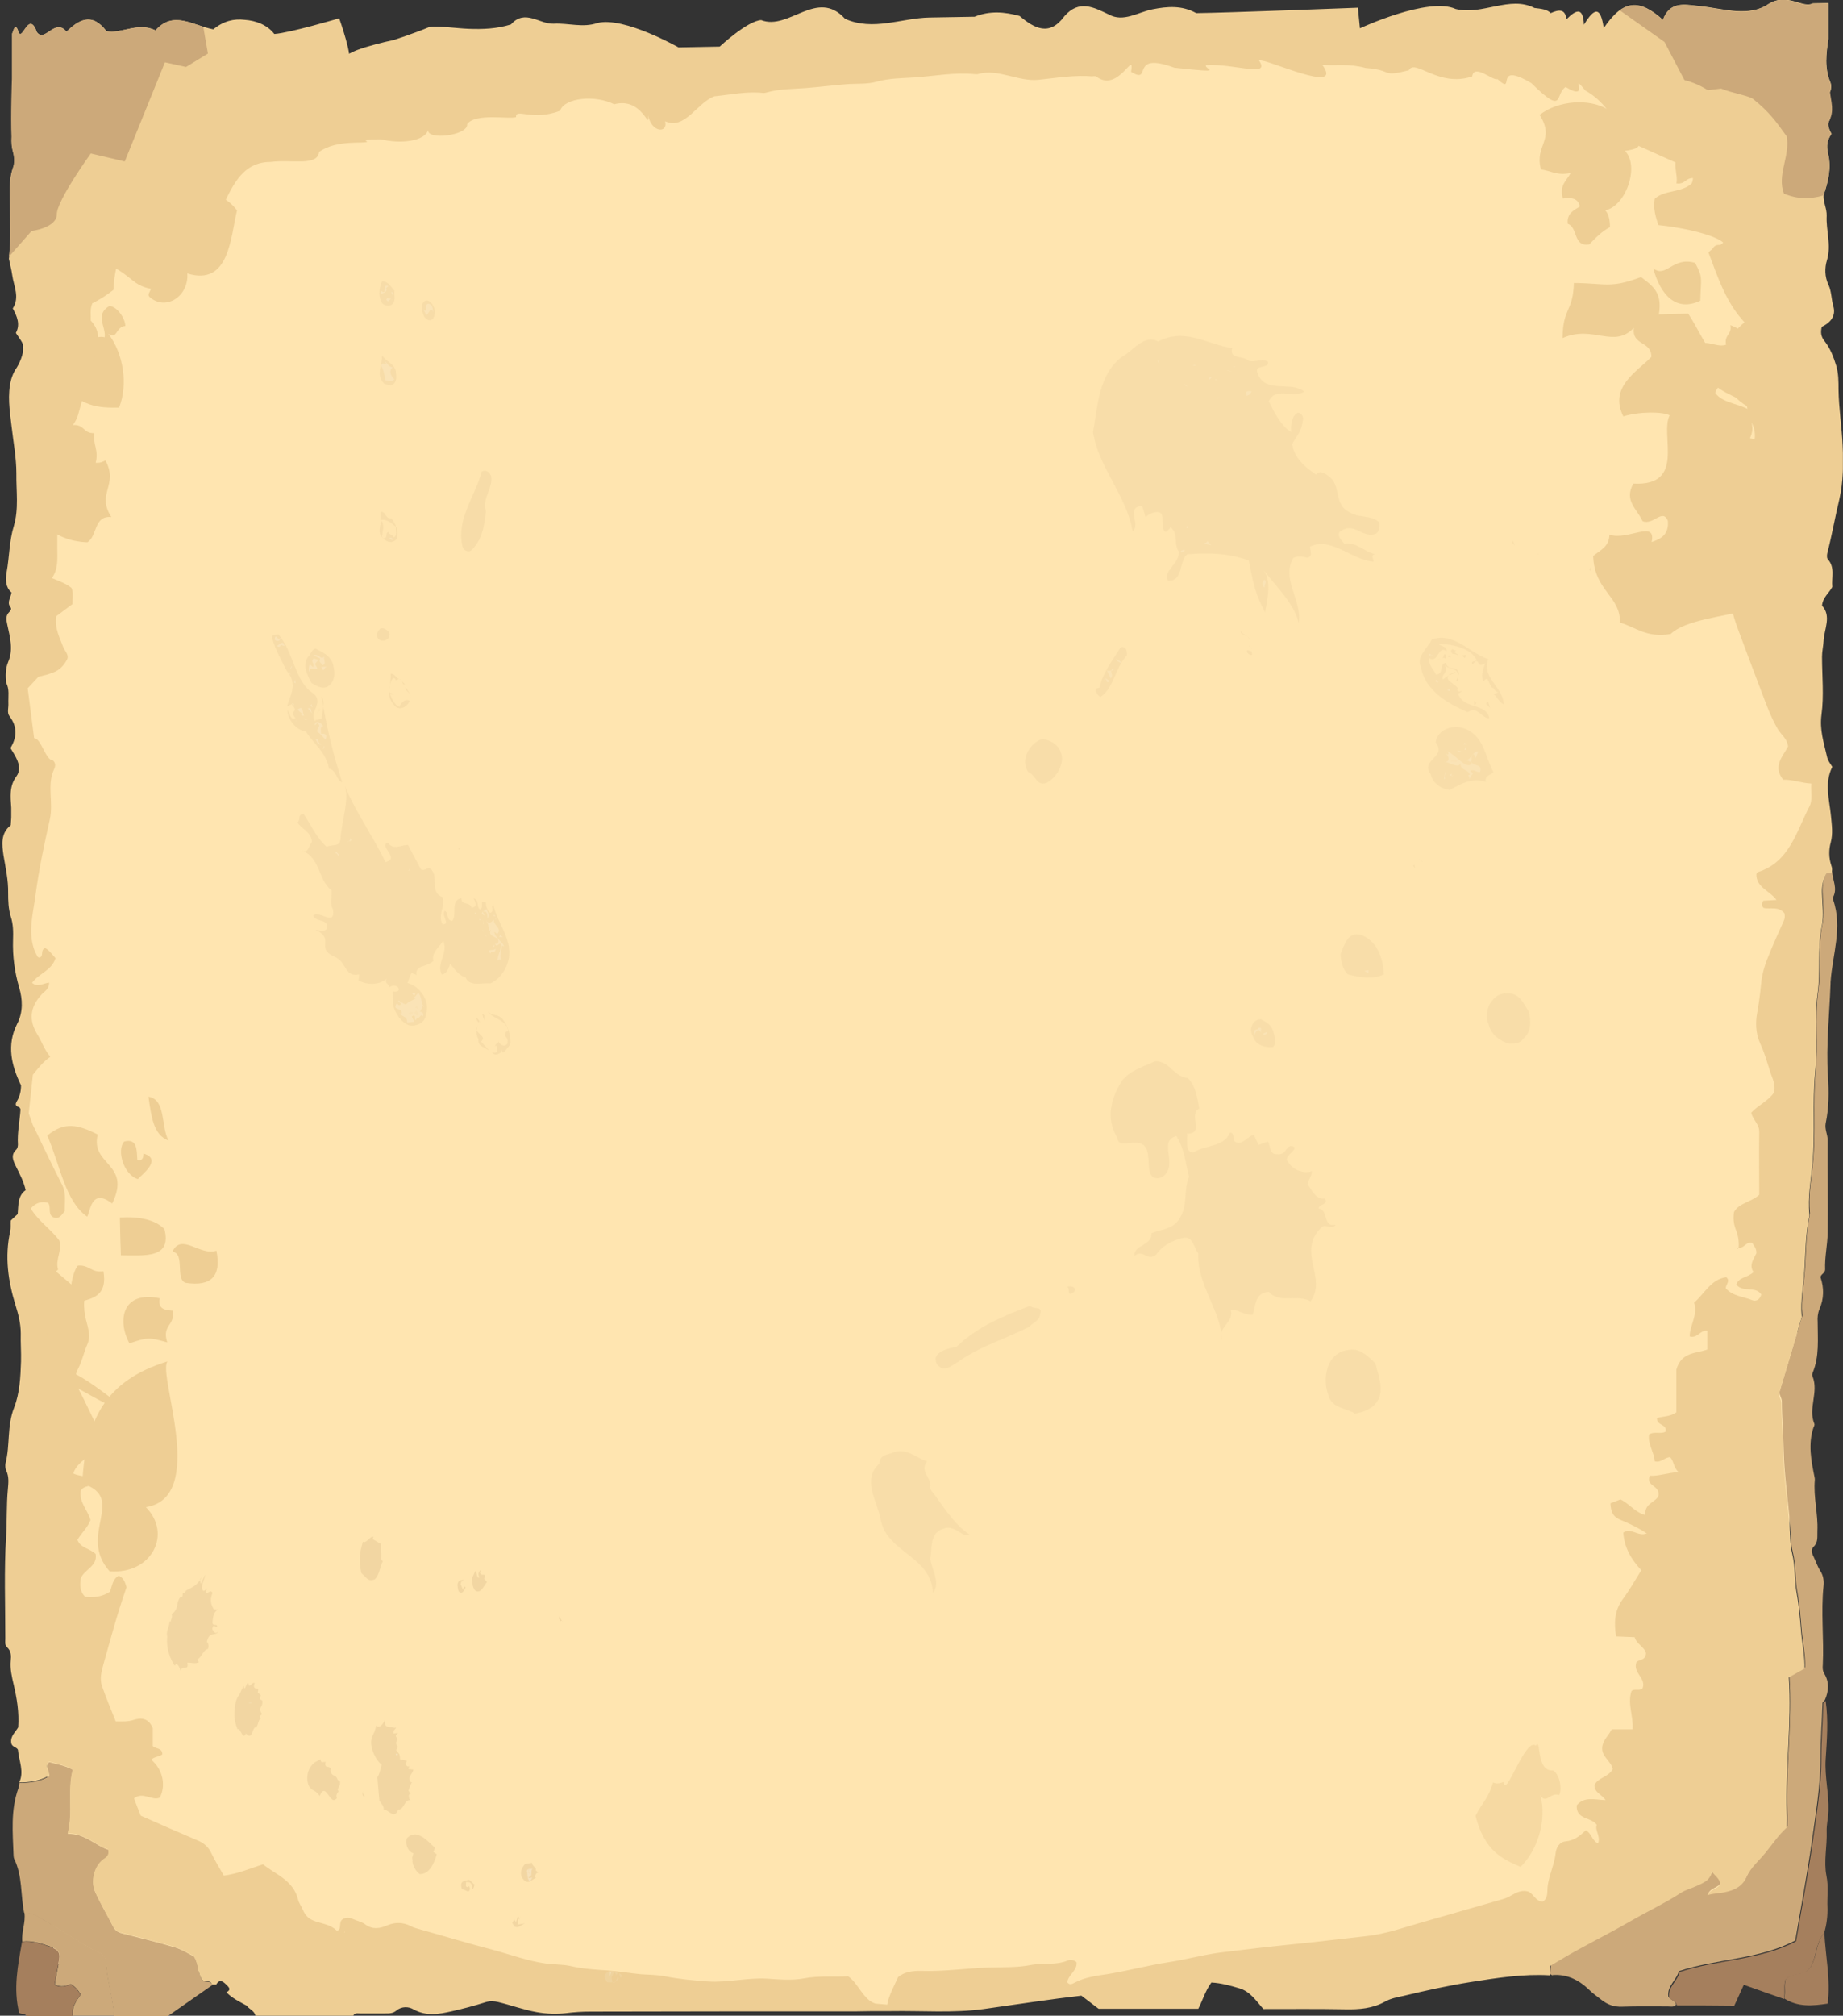 <?xml version="1.0" encoding="utf-8"?>
<!-- Generator: Adobe Illustrator 23.0.3, SVG Export Plug-In . SVG Version: 6.00 Build 0)  -->
<svg version="1.1" id="Ebene_1" xmlns="http://www.w3.org/2000/svg" xmlns:xlink="http://www.w3.org/1999/xlink" x="0px" y="0px"
	 width="715.9px" height="782.8px" viewBox="0 0 715.9 782.8" style="enable-background:new 0 0 715.9 782.8;" xml:space="preserve"
	>
<rect x="0" y="0" width="715.9" height="782.8" fill="#333333" stroke="none"/>
<style type="text/css">
	.st0{fill:#FFE5B0;}
	.st1{fill:#CCA97A;}
	.st2{fill:#A57F5D;}
	.st3{fill:#EECE94;}
	.st4{fill-rule:evenodd;clip-rule:evenodd;fill:#EECE94;}
	.st5{opacity:0.5;fill-rule:evenodd;clip-rule:evenodd;fill:#EECE94;}
	.st6{opacity:0.5;}
	.st7{fill:none;}
	.st8{opacity:0.85;}
	.st9{fill:#F0D4A0;}
	.st10{opacity:0.3;fill:#FFFFFF;}
	.st11{opacity:0.3;fill:#F0D4A0;}
	.st12{opacity:0.6;}
	.st13{opacity:0.32;fill:#FFFFFF;}
	.st14{opacity:0.32;fill:#F0D4A0;}
	.st15{opacity:0.35;fill:#FFFFFF;}
	.st16{fill:none;stroke:#FCF6EC;stroke-width:2;stroke-miterlimit:10;}
</style>
<symbol  id="paper-scroll-modal" viewBox="-358 -391.4 715.9 782.8">
	<g>
		<path class="st0" d="M348.7,89.7l-17.2,289.1l-680.6-14.7l0.3-382.6l11.6-352.8c0,0,325.5-16.6,325.5-16l342.8,33.2L348.7,89.7z"
			/>
	</g>
	<path class="st1" d="M-350.4-301c4,0,7.9,0.5,11.5,2.6c0.3,1.9-1.7,3.6,0,5.5c2.8-0.8,5.9-1.2,9.3-3c-2.2-8.1,0.2-16.6-2-24.9
		c6.5,0.3,10.6-4.5,15.8-6.2c0.4-2.3-0.7-3-1.9-3.8c-3.6-2.6-5.1-8.5-3.2-12.7c2.1-4.6,4.7-9,7-13.5c0.9-1.7,2.3-2.2,4-2.6
		c6.7-1.7,13.4-3.3,20-5.3c2.7-0.8,5.1-2.4,7.3-3.5c2-3.1,1.4-6.6,3.3-9.3c1.1-1,3.2,0.2,3.8-1.8c-5.7-4-11.5-8-17.2-12
		c-7,0-14,0-21,0c-0.4,7.4-3.1,14.5-3.1,21.8c-0.7,1.2-1.4,2.2-2.5,2.7c-7.1,3.3-13.4,8-20.2,11.8c-2.9,1.6-5.5,3.8-9.1,3.8
		c-1.4,6.9-0.6,14.2-3.8,20.8c-0.2,0.4-0.3,1-0.3,1.5c-0.3,8.8-1.2,17.5,1.9,26.1C-350.5-302.3-350.5-301.6-350.4-301z"/>
	<path class="st1" d="M-348.5-351.3c3.5,0.1,6.2-2.2,9.1-3.8c6.8-3.8,13.1-8.5,20.2-11.8c1.1-0.5,1.8-1.4,2.5-2.7
		c0-7.3,2.7-14.4,3.1-21.8c-5.3,0-10.7,0-16,0c-0.6,3.3,1.3,5.8,3,8.2c-1.1,1.9-2.3,3.2-3.9,4.1c-1.9-0.8-3.7-1.4-6.2-0.2
		c0.5,2.8,1,5.8,1.6,8.6c0.8,3.6,0.2,4.9-3.2,6.1c-3.6,1.2-7.2,2.5-11,2C-349.7-358.8-347.9-355.2-348.5-351.3z"/>
	<path class="st2" d="M-349.4-362.7c3.9,0.5,7.5-0.8,11-2c3.5-1.2,4-2.5,3.2-6.1c-0.6-2.9-1.1-5.8-1.6-8.6c2.4-1.2,4.3-0.6,6.2,0.2
		c1.7-0.9,2.9-2.2,3.9-4.1c-1.7-2.4-3.6-4.8-3-8.2c-6,0-12,0-18,0c-0.6,1.1-1.8,0.6-2.8,1.2C-352.9-381-351-371.8-349.4-362.7z"/>
	<path class="st1" d="M244.2-375.2c0.1,1.2,0.2,2.4,0.3,3.7c3.4,2,6.8,4.1,10.3,6c7.1,3.9,14.4,7.6,21.5,11.7
		c6.2,3.6,12.7,6.6,18.7,10.5c1.9,1.3,4.2,1.8,6.3,2.8c2.5,1.2,5.3,2,5.9,5.7c1.1-1.9,3.2-2.8,3.2-5c-1-2.1-3.7-1.7-4.9-4.3
		c2.5,0.8,4.8,0.7,6.9,1.2c3.4,0.7,6.6,2.1,8.2,5.8c1.6,3.6,4.7,6.2,7.1,9.1c2.8,3.4,5.2,7,8.6,10.2c0,1.8,0.1,3.6,0,5.5
		c-0.6,17.6,2,35.1,0.8,52.8c2.1,1.2,4,2.2,6.1,3.4c0.2,4.7-0.9,9.4-1.3,14.1c-0.4,5-0.8,10.1-1.7,15.1c-1,5.2-0.5,10.4-1.8,15.6
		c-0.8,3.2-0.7,6.8-1,10.1c-0.7,9.8-2.3,19.5-2.5,29.4c-0.1,6.2-0.7,12.5-0.7,18.8c0,1.5-0.9,2.5-1,3.6c2.9,9.8,5.8,19.3,8.6,28.8
		c0.1,0.5,0.4,1,0.3,1.5c-0.6,6.2,0.8,12.2,1.1,18.3c0.4,6.7,0.4,13.5,1.8,20.2c0.1,0.3,0.1,0.7,0.1,1c-0.7,6.7,0.6,13.3,1.2,19.9
		c1.1,11.6-0.1,23.3,1,34.8c1.1,10.4-0.4,20.9,1,31.2c1.2,8.6-0.2,17.3,1.6,25.9c0.9,4.1,0.2,8.5,0.1,12.8c-0.1,2.8,0.3,5.4,1.8,7.9
		c0.6,0,1.2,0,1.9,0c0.2-3.3,2.2-6.5,0.4-9.9c-0.1-0.3-0.1-0.7,0-1c3.8-10.8-0.3-21.4-1-32.1c0-0.2,0-0.3,0-0.5
		c-0.4-11.9-1.8-23.9-1-35.8c0.4-6.2,0.4-12.4-0.9-18.5c-0.4-2.3,0.8-4.3,0.8-6.5c-0.1-12,0.2-24,0-36c-0.1-4.7-1.2-9.5-1-14.2
		c0-1.5-1.6-1.7-1.8-3c1.4-4.1,1.4-8.3-0.4-12.4c-0.7-1.7-0.8-3.3-0.7-5c0-6.6,0.7-13.3-1.9-19.6c-0.2-0.4-0.3-1.1-0.1-1.5
		c2.5-6.1-1.8-12.4,0.7-18.4c0.2-0.4-0.1-1-0.3-1.4c-2.2-6.5-0.9-13,0.4-19.4c0.1-0.3,0.1-0.7,0.1-1c-0.6-6.7,1.3-13.2,1-19.8
		c-0.1-2.2,0.4-4.4-1.5-6.2c-1-1-0.7-2.5,0-3.8c0.9-1.8,1.5-3.8,2.6-5.5c1.2-1.8,1.5-4,1.3-5.8c-1.1-10.3,0.2-20.5-0.3-30.7
		c-0.1-1.2-0.1-2.3,0.6-3.5c2-3.3,1.7-6.8,0.2-10.2c-0.3-0.4-0.8-0.8-0.9-1.1c-0.2-7.1-0.8-14.3-0.8-21.4c0-11.1-1.9-21.9-3.4-32.8
		c-1.8-12.6-4.2-25.2-6.4-38.1c-14-7.4-30.3-7-45.2-11.9c-0.9-3.5-4.6-5.7-4.1-9.8c0.7-1.4,2.7-1.5,3-3.2c-0.9-1.1-2.1-0.7-3.2-0.7
		c-6,0-11.9,0.1-17.9-0.1c-3-0.1-5.5,0.8-7.8,2.6c-1.6,1.3-3.3,2.4-4.7,3.8c-4,3.9-8.6,6.3-14.3,5.9
		C245-375.9,244.6-375.4,244.2-375.2z"/>
	<path class="st2" d="M293.4-387.4c-0.3,1.8-2.3,1.8-3,3.2c-0.5,4.1,3.2,6.2,4.1,9.8c14.9,4.9,31.2,4.5,45.2,11.9
		c2.2,13,4.6,25.5,6.4,38.1c1.5,10.9,3.4,21.7,3.4,32.8c0,7.1,0.6,14.3,0.8,21.4c0,0.4,0.6,0.8,0.9,1.1c1.1-7.6,0.5-15.2,0-22.8
		c-0.4-6.7,1.3-13.2,1.1-19.9c-0.1-2.7-0.8-5.5-0.7-8.1c0.2-5.7-1.2-11.6-0.1-17.1c0.9-4.3,0.2-8.4,0.4-12.4
		c0.1-3.1-0.3-6.7-1.3-9.9c-2.7-3.1-2.9-7.3-4.2-11c-1-2.9-2.4-4.4-5.4-4.9c-1.8-0.3-3.9-0.6-5.4-2.2c-0.8-2.4,0-5-0.6-7.5
		c-5.1,1.8-10.3,3.6-15.6,5.5c-1.2-2.7-2.4-5.3-3.7-8.1C308.3-387.4,300.8-387.4,293.4-387.4z"/>
	<path class="st2" d="M335.1-384.7c0.7,2.5-0.2,5.1,0.6,7.5c1.5,1.6,3.5,1.9,5.4,2.2c3,0.5,4.4,2,5.4,4.9c1.3,3.7,1.5,7.9,4.2,11
		c0.4-9.1,2.5-18.2,1.3-27.6C346.1-387.6,340.4-388.1,335.1-384.7z"/>
	<path class="st3" d="M317.4-93c-0.1-0.2-0.3-0.5-0.4-0.7C316.3-93.1,317.1-93.2,317.4-93L317.4-93z"/>
	<g>
		<path class="st4" d="M-324,180.8c3.9,2.4,2.4,10.5,9.3,9.8c-6,9.2,2.9,12.3-2.3,22c-1-0.5-2.1-1.1-3.8-0.9c1.3,5-1.2,7-0.5,11.5
			c-4.7-0.3-3.7,4.2-9.7,2.9c-11.8,0.2-13.6-11.5-16.4-24.3C-346,190.7-338,181.3-324,180.8z"/>
		<path class="st4" d="M-308.6,287.7c1.6,2,3.3,2.6,5.3,0.1c-0.1-1-0.2-2-1.2-2.9C-305.8,285.1-307.2,286.1-308.6,287.7z"/>
		<path class="st4" d="M-299.8,276c-1.1,0.9,0.1,2.1,0.5,3.2c-7.3,1.5-6.9,4.6-16,9.2c-0.8,6-1.6,20.9,8.9,18.7
			c2.2,3.2-0.3,7.7,5.3,10.6c10.7-3.3,26.1,4,35.2-8c-2.5-10.2-2.9-29.6-19.3-24.5C-284.6,276.2-293.6,270.6-299.8,276z"/>
		<path class="st4" d="M-311.7,233.1c-7.6-0.1-15.3-0.1-24,11c0.3,6.2,1.8,7.9,0.9,14.7c1.3-0.1,2.5,0.6,3.7,1.9
			c3.4-6.3,8.7,1.1,13.8-0.3c0.6,4.1-4,8.8,1.9,12.2c3.4-0.5,6.2-5.4,6.1-7.8c-3.8-0.3-3.1-5.6-6.6-3
			C-309.9,254-308.2,241.9-311.7,233.1z"/>
	</g>
	<path class="st5" d="M232.7-333.6c-7,3-14,6.1-17.5,19.8c2.8,5.6,4.9,6.5,6.8,13c1.1-0.6,2.5-0.5,4.1,0.2
		c0.6-7.2,8.4,17.4,12.5,14.1c2.2,3.5-0.1-10.3,6.7-9.6c2.8-1.8,3.5-7.5,2.4-9.6c-3.6,1.2-5.1-3.8-7.3-0.1
		C242.9-315.3,239.5-326.9,232.7-333.6z"/>
	<g>
		<polygon class="st3" points="317.4,-93 317.4,-93 317.4,-93 		"/>
		<path class="st3" d="M356.5,197.4c1.6,6.9,1.6,14,1.3,20.9c-0.3,7.2-1.5,14.5-1.6,21.8c0,3.1,0,6.3-0.9,9.3
			c-1,3.3-2.3,6.7-4.5,9.5c-1.5,1.8-1.6,3.6-1.1,5.6c3.7,1.7,5.5,4.5,4.5,7.9c-0.8,2.8-0.7,5.8-1.9,8.4c-1.5,3.1-1.5,6.6-0.6,9.5
			c1.8,5.9-0.4,11.6-0.1,17.3c0.1,2.8-1.4,5.3-1.2,8c-5-1.5-5-1.5,0,0c1.8,5.2,3.1,10.6,1.8,16c-0.8,3.2-0.4,5.5,1.3,7.8
			c-1,1.8-1.7,3.7-0.9,5.1c2.2,3.8-3.4,10.1,0.4,11.3c0.4,1.2,0.5,2.4,0.1,3.5c-2.4,5.6-1.7,11.3-0.8,17c0,5.9,0,13.9,0,13.9
			s-2.1,0-6.1-0.1c-4-2.1-9.8,4.4-17.3-0.3c-3.7-2.5-7.9-3-12.5-2.7c-4.5,0.3-9.5,1.5-14.6,2c-5.5,0.6-11.1,1.9-13.8-5.4
			c-9.2,8.3-15.5,7.9-23-3.2c-1.2,8.3-3.5,8.2-7.7,1.3c-0.3,6.5-2.6,6.3-6.8,2.1c-0.4,4-2.8,3.9-6.1,2.4c-1.4,1.5-3.8,1.7-6.3,2
			c-4.9,2.5-9.9,1.7-15,0.7c-5.1-1-10.3-2.4-15.6-1.1c-10.6,4.9-37.2-7.5-37.2-7.5l-0.8,8c0,0-51.6-2-62.8-2.1
			c-5.6,3.1-11.2,2.6-16.9,1.5c-5.7-1.1-11.4-5.2-17.1-2c-5.7,2.7-11.5,5.9-17.2-0.7c-5.8-7.9-11.6-4.8-17.4,0.1
			c-5.8,1.6-11.6,2.1-17.5-0.3c-5.8-0.1-11.7-0.2-17.5-0.3c-10.9-0.2-21.9-5.4-32.8-0.5c-10.9,12-21.8-4.7-32.6-0.5
			c-5.4-0.3-16.1-10.3-16.1-10.3l-16-0.3c0,0-21.1,12-31.4,9.5c-5.7-2-11.4,0-17-0.3c-5.6-0.3-11.2,5.9-16.7-0.3
			c-5.5-1.7-10.9-1.9-16.3-1.7c-2.7,0.1-5.3,0.4-8,0.6s-5.3,0.5-7.4,0.1c-5.7-2.4-13.7-5-13.7-5s-23.1-4.8-18-7.8
			c2.5-0.2-3.3,16.2-3.3,16.2s-19.2-5.7-25.2-6.1c-2.8,3.6-7.2,5.2-11.5,5.5c-4.1,0.5-8.2-0.4-12.2-3.7c-8,1.5-15.5,7.5-22.4-0.4
			c-6.9,3.4-13.3-1.5-19.1-0.3c-5.8,7.7-11,4.1-15.5-0.2c-4.5,5.5-8.4-4.4-11.5-0.2c-3.1,8.7-5.5-3.4-7.1-0.1
			c-1.6,5.6-2.5-2.3-2.5,0c0-2.1,0-4.2,0-8.5s0-8.5,0-8.5s0.4-5.8,0.8-13.7l-1-10c-0.1-1.9,0-3.7,0.5-5.5c0.6-2.1,0.8-4.4,0-6.5
			c-1.7-4.9-1.1-10.2-1.1-15.1c0-6.7,0.5-13.4-0.5-20.1c3.8,2.8,3.8,2.8,0,0c0.4-2.1,1-4.2,1.3-6.4c0.6-4.3,3-8.5,0.2-12.9
			c1.7-3.1,3-6.2,1.2-9.5c1.2-1.9,2.6-3.4,3.1-5.5c-0.4-3.2-1.5-6.2-3.3-8.8c-0.7-1.1-1.2-2.4-1.6-3.7c-1.6-6-0.6-12.1,0.1-18
			c0.7-6.2,1.9-12.4,1.9-18.6c-0.1-6.8,1-13.7-1-20.4c-1.8-5.9-1.7-12-2.8-18c-0.5-2.9-0.4-5.8,1.9-7.8c-0.3-2.1-1.9-3.8-0.4-5.7
			c0.5-0.6,0.1-1.3-0.4-1.8c-1.6-1.5-1.2-3.2-0.8-5.1c1-4.7,2.4-9.6,0.3-14.4c-1.1-2.7-1-5.3-0.8-8c1.4-2.5,0.8-5.3,0.9-8
			c0.1-1.7-0.6-3.7,0.4-5c3.2-4.2,2.9-8.3,0.4-12.4c0.9-1.6,1.8-2.8,2.4-4.2c1.1-2.3,1.4-4.8-0.1-6.8c-2.8-3.8-2.3-7.9-2-12.2
			c0-1.3,0-2.6,0-3.8c-0.1-1-0.1-2-0.2-3c-4-3.1-3.4-7.6-2.8-11.7c0.8-4.8,1.9-9.6,1.8-14.6c0-3.1,0.1-6.1,1-9.1c1-3,1-6,0.9-9.1
			c-0.2-6.3,0.6-12.4,2.4-18.6c1.3-4.4,1.6-9.4-0.8-14c-4.2-8.3-2.2-16.2,1.5-23.9c0-2.3-0.5-4.4-1.7-6.3c-0.5-0.9-0.5-1.6,0.5-2
			c0.6-0.1,0.9-0.5,1-1.1c-0.3-4.5-1.3-9-1-13.6c0-0.6-0.2-1.5-0.6-1.9c-2.3-2.1-1.3-4.3-0.2-6.5c1.4-2.9,3-5.7,3.8-9.3
			c-3.1-2.1-2.8-5.9-3.1-9.3c-1-0.9-1.9-1.7-2.7-2.5c-0.1-1.5,0.1-2.9-0.2-4.2c-2.2-9.9-0.8-19.4,2.1-28.8c1.1-3.5,2-7.1,2-10.9
			c-0.1-3.6,0.2-7.2,0.1-10.8c-0.2-6.1-0.5-12.4-2.7-18c-2.8-7.1-1.5-14.5-3.3-21.5c-0.2-0.9-0.1-2.2,0.3-3c1.1-2.3,0.8-4.8,0.6-7.1
			c-0.6-6.2-0.3-12.4-0.7-18.5c-0.8-13.1-0.3-26.4-0.3-39.5c0-1.2-0.3-2.5,0.7-3.4c1.6-1.5,1.6-3.4,1.4-5.2
			c-0.3-3.1,0.4-6.1,1.1-9.1c1.3-5.5,2.2-10.9,1.8-16.8c-1-1.8-3.1-3.4-2.7-6c0.2-1.7,2.1-1.6,2.6-2.7c0.4-4.4,2.5-8.5,0.5-12.7
			c4,0,7.9,0.5,11.5,2.6c0.3,1.9-1.7,3.6,0,5.5c2.8-0.8,5.9-1.2,9.3-3c-2.2-8.1,0.2-16.6-2-24.9c6.5,0.3,10.6-4.5,15.8-6.2
			c0.4-2.3-0.7-3-1.9-3.8c-3.6-2.6-5.1-8.5-3.2-12.7c2.1-4.6,4.7-9,7-13.5c0.9-1.7,2.3-2.2,4-2.6c6.7-1.7,13.4-3.3,20-5.3
			c2.7-0.8,5.1-2.4,7.3-3.5c2-3.1,1.4-6.6,3.3-9.3c1.1-1,3.2,0.2,3.8-1.8c0.5,0,1.1,0,1.6,0c1.3,2.2,2.6,1.3,3.9,0
			c0.9-0.9,2.2-1.9,0.1-3c2.2-2.3,5-3.6,7.7-5.1c0,0,0.1,0,0.1,0c1-1.5,3.1-2,3.5-4.1c12.2,0,24.3,0,36.5,0c0.5,0,0.9,0,1.4,0
			c0.5,1.3,1.6,1,2.6,1c3.3,0,6.7,0,10,0c1.5,0,2.9,0,4.2,1.1c2,1.7,4.8,1.6,6.6,0.5c5-2.8,9.9-1.9,14.8-0.8c4.5,1,9,2.2,13.4,3.6
			c1.7,0.5,3.1,0.4,4.8,0c5-1.2,9.8-3,14.9-3.9c3.8-0.7,7.7-0.8,11.4-0.4c3.1,0.4,6.3,0.6,9.4,0.6c34.5,0.1,68.9,0.1,103.4,0.1
			c2.2,0,4.3,0.1,6.5,0.1l7.1,0c11.9,0.2,23.9-0.8,35.8,0.8c6.5,0.9,13.1,1.9,19.6,2.8c6.2,0.9,12.4,1.7,18.4,2.4
			c2.5-1.9,4.7-3.6,6.7-5.1c13.2,0,26,0,38.7,0c1.8,3.5,2.8,7.1,5.1,10.2c3.8-0.2,7.3-1.2,10.7-2.2c4.4-1.2,6.8-5.1,9.5-8.1
			c11,0,21.5,0.1,31.9-0.1c5.4-0.1,10.5,0.3,15.4,3c2.1,1.2,4.7,1.7,7.1,2.2c8.7,2.1,17.4,4,26.2,5.4c10.2,1.6,20.3,3.2,30.6,2.6
			c0.1,1.2,0.2,2.4,0.3,3.7c3.4,2,6.8,4.1,10.3,6c7.1,3.9,14.4,7.6,21.5,11.7c6.2,3.6,12.7,6.6,18.7,10.5c1.9,1.3,4.2,1.8,6.3,2.8
			c2.5,1.2,5.3,2,5.9,5.7c1.1-1.9,3.2-2.8,3.2-5c-1-2.1-3.7-1.7-4.9-4.3c2.5,0.8,4.8,0.7,6.9,1.2c3.4,0.7,6.6,2.1,8.2,5.8
			c1.6,3.6,4.7,6.2,7.1,9.1c2.8,3.4,5.2,7,8.6,10.2c0,1.8,0.1,3.6,0,5.5c-0.6,17.6,2,35.1,0.8,52.8c2.1,1.2,4,2.2,6.1,3.4
			c0.2,4.7-0.9,9.4-1.3,14c-0.4,5-0.8,10.1-1.7,15.1c-1,5.2-0.5,10.4-1.8,15.6c-0.8,3.2-0.7,6.8-1,10.1c-0.7,9.8-2.3,19.5-2.5,29.4
			c-0.1,6.2-0.7,12.5-0.7,18.8c0,1.5-0.9,2.5-1,3.6c2.9,9.8,5.8,19.3,8.6,28.8c0.1,0.5,0.4,1,0.3,1.5c-0.6,6.2,0.8,12.2,1.1,18.3
			c0.4,6.7,0.4,13.5,1.8,20.2c0.1,0.3,0.1,0.7,0.1,1c-0.7,6.7,0.6,13.3,1.2,19.9c1.1,11.6-0.1,23.3,1,34.8c1.1,10.4-0.4,20.9,1,31.2
			c1.2,8.6-0.2,17.3,1.6,25.9c0.9,4.1,0.2,8.5,0.1,12.8c-0.1,2.8,0.3,5.4,1.8,7.9c0.6,0,1.2,0,1.9,0c0.3,1,0.3,2-0.1,3
			c-1,3-1,6.1-0.2,9c0.9,3.4,0.4,6.6,0.1,10c-0.6,6.4-2.7,13,0.5,19.3c-0.9,1.4-1.8,2.5-2.1,4.1c-1.2,5.3-2.9,10.3-2.1,16.2
			c1,7.4,0.2,15,0.2,22.5c0,2,0.5,4.1,0.6,6c0.2,4.7,3.2,9.7-0.6,13.8c0.3,3.3,2.8,4.9,4,7.3c-0.4,3.6,1.2,7.5-1.8,10.8
			c-0.4,0.5-0.3,1.7-0.1,2.5C353.8,184.2,354.9,190.9,356.5,197.4z M336.1,338.4C336.1,338.4,336.1,338.4,336.1,338.4
			C336.1,338.4,336.1,338.4,336.1,338.4L336.1,338.4z M-224.3-359l0.2,0.3l0.1-0.3L-224.3-359z M344.9,78.2
			c-5.1-9.8-7.8-21.7-20.1-25.5c-0.1,0-0.2-0.3-0.5-0.7c-0.2-5.2,5.2-6.5,7.8-10.1c-2.1-0.1-3.7-0.2-5.1-0.3
			c-0.7-1.1-0.8-1.8,0.1-2.8c2.5-0.6,5.9,0.8,8.1-2.1c0.2-1,0.2-2-0.3-3c-1.7-3.8-3.5-7.7-5.1-11.6c-1.8-4.2-3.3-8.3-3.7-13
			c-0.3-3.4-0.8-7-1.4-10.5c-0.8-4-0.8-8.3,1.1-12.5c2.1-4.4,3.1-9.2,4.9-13.8c0.6-1.7,0.8-3.3,0.5-5.1c-2.3-3.4-6.1-4.9-8.9-7.9
			c0.6-2.8,3.2-4.5,3.1-7.5c-0.1-8.2,0-16.4,0-24.4c-3.2-2.9-7.8-3.1-9.8-6.7c-0.4-2.6-0.1-4.7,0.7-6.8c0.9-2.2,1.3-4.6,1.1-7
			c2.1-0.5,2.8,2.5,5.3,1.8c0.5-1,1.7-2,1.6-4c-1-2.2-3-4.6-1.1-7.3c-2.2-2.2-5.8-1.9-6.7-4.9c2.7-3.2,7.4-0.4,9.7-3.8
			c-0.6-2.2-2.2-2.8-3.6-2.2c-3.4,1.4-7.5,1.5-10.2,4.6c0,1.5,1.9,2.8,0.2,4.3c-5.9-0.8-8.3-6.2-12.5-9.9c1.6-4.6-1.7-8.7-1.7-13.1
			c3-0.9,4.1,2.6,6.8,2.2c0-2.5,0-4.8,0-7.3c-4.3-1.6-10-0.8-12-7.8c0-5,0-10.9,0-16.6c-2.4-1.7-5.2-1.5-7.5-2.2
			c-0.2-3,4.1-2.3,3.3-5.3c-2-1.1-4.3,0.3-6.4-1.1c-0.5-3.8,2-6.9,2.2-10.4c2.5-0.7,3.9,1.6,6,1.6c1.5-1.6,1.3-4.1,3.3-5.8
			c-4.2-0.2-7.7-1.6-11.2-1.4c-1.7-4.1,3.8-3.6,3.4-7.5c-0.5-2.7-5.8-3.1-5.1-7.8c-4.1,1.1-6.3,4.5-9.7,6.1c-1.2-0.5-2.6-1-3.9-1.5
			c0.2-3.8,1.2-5.4,4.3-6.6c3.3-1.4,6.5-2.9,9.8-5.1c-3.4-1.4-6.2,2.5-9.1,0.3c0.4-5.9,3.1-10.4,7-14.6c-2.4-3.8-4.5-7.6-7.1-11.1
			c-3.3-4.4-3.6-9.2-2.7-14.6c2.5-0.1,4.8-0.2,7.2-0.3c0.8-2.8,3.9-3.8,4.4-6.2c-0.1-3-2.8-2.4-3.7-3.5c-1.5-4.2,3.9-6.2,2.4-10.1
			c-1.3-1.3-3.1,0-4.3-1.1c-1.7-4.9,0.8-9.7,0.4-14.9c-3,0-5.6,0-8.1,0c-1.3-2.5-3.4-4.2-3.7-6.9c-0.4-3.6,3.4-5.3,4.1-8.5
			c-1.6-3.2-5.9-3.3-7.1-6.3c0-3,2.8-3.4,4.3-5.8c-4.3,0.2-8.3,1.5-11.2-2c-0.3-5.7,5.6-4.4,7.8-7.6c-0.9-2.1,1.6-4.3,0.5-7.2
			c-2.4,1.1-2.6,4.1-4.8,5.1c-2.3-2.2-4.5-4-7.8-4.3c-2.3-0.2-3.6-2.2-3.9-4.6c-0.5-5-3.2-9.6-3.2-14.8c0-1.1-0.2-3.1-1.8-4
			c-2.7,0-3.5,3-5.6,3.9c-2.1,0.6-3.9,0-5.7-1c-1.3-0.7-2.6-1.5-4.1-1.9c-10.1-2.9-20.2-5.8-30.3-8.7c-7.6-2.1-15.1-4.9-22.9-5.7
			c-9.3-1-18.6-2.2-27.9-3.1c-9.2-0.9-18.3-2-27.4-3.1c-7.2-0.8-14.1-2.8-21.3-3.9c-7.9-1.2-15.7-3.3-23.6-4.6
			c-4.5-0.7-9.1-1.2-13.3-3.5c-0.9-0.5-1.8-0.8-2.6,0.3c0.4,3,4,4.5,3.6,7.8c-1.2,1-2.5,1-3.5,0.6c-4.6-1.9-9.5-0.8-14.2-1.7
			c-5.4-1.1-11.2-0.8-16.8-1c-8.6-0.3-17.2-1.6-25.8-1.3c-3.4,0.1-6.6-0.4-9-2.4c-1.3-2.9-3.9-7.8-4.2-10.7l-4.6,0.4
			c-4.7,1.4-6.7,8-10.6,10.6c-5.6-0.3-11.4,0.3-17.2-0.8c-4.7-0.9-9.6-0.4-14.5-0.1c-7.6,0.4-15.1-1.6-22.8-1.1
			c-5.6,0.4-11.1,0.9-16.6,2c-3.1,0.6-6.2,0.6-9.3,0.8c-4.4,0.4-8.8,1.2-13.3,1.5c-4.7,0.3-9.5,0.6-14.2,1.7c-3.2,0.7-6.5,0.5-9.8,1
			c-6.9,1-13.3,3.4-20,5.2c-10,2.6-19.9,5.6-29.9,8.4c-0.8,0.2-1.6,0.5-2.3,0.9c-3,1.5-6,1.6-9.1,0.3c-2.8-1.2-5.6-1.8-8.5,0.3
			c-1.4,1.1-3.3,1.4-5,2.2c-1.3,0.6-2.6,0.6-3.8-0.1c-1.6-1-0.6-2.9-1.5-4.2c-0.3-0.1-0.8-0.3-0.9-0.2c-2.3,2.2-5.4,2.6-8.1,3.5
			c-2.5,0.8-4,2.1-5,4.5c-0.6,1.4-1.6,2.7-1.9,4.1c-1.9,7.5-8.7,9.6-13.6,13.6c-5.2-1.7-9.9-3.7-15.2-4.4c-1.7,3-3.5,5.8-4.9,8.8
			c-1.1,2.3-2.7,3.7-4.9,4.7c-7.5,3.2-14.9,6.4-22.5,9.8c-0.8,2-1.7,4.3-2.6,6.7c3.5,2.8,7-1.1,10,0.3c2.5,4.6,1.2,11-3.3,14.7
			c1.2,1.3,3.1,1.1,4.3,2.1c0,2.6-2.4,2-3.7,3.2c0,2.4,0,5,0,7c-1.7,4-4.6,4.1-7.4,3.2c-2.3-0.8-4.5-0.6-7-0.6
			c-1.8,4.5-3.7,9-5.3,13.6c-1,2.8-0.3,5.6,0.5,8.5c2.8,9.9,5.4,19.8,9,30c-0.5,1.4-0.8,3.4-3,4.5c-2.6-1.4-2.6-4.3-3.5-6.3
			c-3.2-2-6.4-2.3-9.6-1.9c-2.2,2.2-2,4.7-1.7,7.1c1.4,3.6,6.6,4.7,5.8,9.5c-2.2,2.2-5.8,2.2-7.1,5.5c1.7,2.8,4,4.8,5.1,7.7
			c-1.1,3.9-4.5,6.9-3.8,11.4c1.3,2.1,3.8,1.6,6,2.7c-2.1,3.6-5.9,2.4-8.9,4c1,3,3.4,4.8,5.8,6.5c1.1,0.8,2.1,1.6,3,2.6
			c2,2.4,2.8,4.8,1.1,7.9c-2.7,5.1-5,10.4-7.7,15.5c-1.4,2.8-1.9,5.3-0.3,8.2c1.6,3,2.2,6.4,3.6,9.5c1.6,3.6-0.2,7.4-0.9,11
			c-0.4,2.4-0.6,4.7-0.1,7.7c-3.7,3.2-7.4,6.3-11.2,9.5c0.3,0.3,0.5,0.5,0.8,0.8c-1.2,3.8,1.7,7.3,0.5,11.2
			c-3.2,4.4-8.2,7.6-11.1,12.5c2.1,2.4,4.3,2.8,6.7,2.2c1.5-1.7-0.6-5.2,2.9-5.9c1.7-0.1,2.5,1.3,3.6,2.7c-0.1,3.3,0.7,6.8-1.1,10.3
			c-3.7,7.2-7.2,14.6-10.7,21.9c-0.2,0.4-0.4,0.8-0.6,1.2l-1.6,4.5l1.6,15c2,2.5,4,5.1,6.8,7c-2.4,2.8-3.3,5.9-5,8.6
			c-3.5,5.6-2.9,10.7,1.6,15.6c1.1,1.2,3,2.1,2.9,4.6c-2.3-0.3-4.5-1.9-6.6-0.1c2.6,3.7,7.6,4.7,9.1,9.6c-1.3,1.4-2.4,3.1-4,3.9
			c-2.1-0.7-0.3-3.4-2.4-3.7c-0.3,0.2-0.6,0.3-0.7,0.6c-0.4,0.7-0.8,1.5-1.1,2.3c-2.6,7.1-0.5,14.2,0.4,21.1
			c1.3,10,3.4,19.9,5.6,29.7c1.5,6.9-1.3,13.1,1.7,19.6c0.5,1.1,0.6,2.3-0.5,3.3c-2.9,0-4.5,8.6-7.3,8.6l-2.5,19.4l4.2,4.5
			c1.9,0.4,3.8,0.9,5.6,1.6c2.6,0.9,4.2,2.8,5.4,4.9c1.1,1.9-0.8,3.4-1.4,5c-1.3,3.6-3.4,7.1-2.7,12c2.3,1.7,4.6,3.4,6.3,4.7
			c0,2.8,0.4,4.5-0.4,6.3c-2.1,1.7-4.8,2.6-7.6,3.8c2.5,3.5,2.1,7.5,2.1,11.4c0,9.3,0,18.5,0,27.8c0,4.4,0,8.9,0,12.7
			c3,4.2,6.8,7.1,8.1,11.6c2.4,8.2,4.4,16.6,7,24.8c1.4,4.5,1.1,8.3-2.1,11.7c0.1,2.2-0.4,4.3,0.6,6.7c2.7,1.3,5.5,3.1,8.2,5.2
			c0.4,6.1,1,12.2,6,17.3c8.2,1.4,16.9,2.9,25.8,4.5c1.3,2.1,2.7,4.4,4.1,6.6c1.6,0.4,3.1,0.4,4.6,0.7c4.4,6.6,7.3,20.7,20.6,20.6
			c8.1,1.1,18.2-1.8,18.8,3.9c7,5,18,3,18.7,4c-1.6,0.7,0.2,0.9,5.3,0.9c7.7-1.9,17.1-0.8,18.4,3.7c-0.9-4.2,15.6-2.3,15.1,2.2
			c3.3,4.4,16.1,1.8,19,2.7c-0.3,3.7,6.4-1.7,17.1,2.5c1.7,5.1,13.8,6.2,21,2.5c11.1,3,13.8-10.9,13.2-4.3c1.4-6.9,7.8-7,6.6-2.3
			c7.8-3.5,12.4,7.3,19.2,9.7c6.2,0.6,12.5,2,18.8,1.3c0.5-0.1,1,0.1,1.5,0.2c5,1.4,10.1,1.3,15.2,1.7c5.3,0.4,10.5,1.1,15.8,1.5
			c3.9,0.3,8-0.1,11.8,1c4.7,1.3,9.5,1.3,14.2,1.6c7.9,0.5,15.8,2.1,23.8,1.3c0.5,0,1-0.1,1.5,0.1c7.6,2.1,15.4-3.1,23.2-2.3
			c7,0.7,14.1,2,21.3,1.3c-0.4,0-0.6,0.2,1,0.1c8.8-7,15.2,10.9,13.7,1.7c8.5-5.2-1,8.2,16.8,1.6c20.9-2.3,11.4-0.6,12.3,1
			c11.2,0.7,25.2-5.1,20.6,1.8c2.3,1.1,33.3-13.8,24.6-1.7c5.6-0.4,10.1,0.6,16.8-1.2c11.3-0.9,5.6-3.7,16.8-0.9
			c2.4,4.7,11.4-6.8,24.6-2.4c0.7,5.2,8.2-1.9,9.8-1c7.5-6.9-2,7.4,13.2-1.6c13.1-12.9,9-4.2,13.3-1.5c10.3-6.2,1,6.7,7.7-1.4
			c11.2-6.2,12.9-18,19.4-20.9c7.4-3.3,14.7-6.6,22.3-10c0-1.5,0.4-3.2-0.4-5.1c-4-3.8-10.4-2.4-14.4-6c-0.7-3.8,0.4-7,1.4-10.2
			c11.3-1.2,22.3-4.1,25.2-6.8c-1.6-1.8-4.2-1.9-5.7-3.9c3.6-9.5,6.7-19.3,14-27.1c-3-2.3-5-5.3-6.3-8.3c-3.7-2-7.1,1.2-10.4,0
			c-0.2-2.2,2.4-1.1,2.8-2.7c0-3.6,0-7.2,0-10.4c3.5-5.8,9.8-6.7,14.6-10.2c0.6-2.3,0.7-4.8,1.8-6.8c2.4-4.3,1.7-8.2-0.3-12.1
			c-1.8-3.6-1.7-7.5-0.9-11c1.6-7.4,2-15,3.6-22.4c0.5-2.2,0.7-4.9-0.8-7c-2.7-3.7-4.1-8.2-6.7-11.9c-1.7-2.5-3.1-5.4-2.3-8.6
			c0.5-2.3,1.2-4.6,2-6.8c2.9-7.9,5.9-15.8,8.9-23.7c2.1-5.5,4-11.1,7-16.2c1.3-2.1,3.6-3.6,3.9-6.6c-2-3.9-6.1-7.6-1.9-12.9
			c3.6,0.1,7.1-1.3,10.9-1.5C345.4,83.6,346.2,80.6,344.9,78.2z"/>
	</g>
	<path class="st1" d="M350.3,315.5c1.8,5.2,3.1,10.6,1.8,16c-0.8,3.2-0.4,5.5,1.3,7.8c-1,1.8-1.7,3.7-0.9,5.1
		c2.2,3.8,0.8,7.5,0.4,11.3c0,0,0,0,0,0c0.4,1.2,0.5,2.4,0.1,3.5c-2.4,5.6-1.7,11.3-0.8,17c0,5.9,0,13.9,0,13.9s-2.1,0-6.1-0.1
		c-4-2.1-9.8,4.4-17.3-0.3c-3.7-2.5-7.9-3-12.5-2.7c-4.5,0.3-9.5,1.5-14.6,2c-5.5,0.6-11.1,1.9-13.8-5.4c-6.5,5.9-11.6,7.4-16.7,3.8
		l17.4-12.3l10.2-19.5l11.8,1.4c4.3-1.8,11-2.8,12.5-4.1c6.2-5,8.7-8.5,13-14.5c1.3-7.9-3.9-14.9-1.1-22.2
		C340.3,314,345.2,314,350.3,315.5z"/>
	<path class="st1" d="M-285.7,365.4l8.5,5.2L-279,381c-6.6,2.1-12.8,5.2-18.6-1.4c-6.9,3.4-13.3-1.5-19.1-0.3
		c-5.8,7.7-11,4.1-15.5-0.2c-4.5,5.5-8.4-4.4-11.5-0.2c-3.1,8.7-5.5-3.4-7.1-0.1c-1.6,5.6-2.5-2.3-2.5,0c0-2.1,0-4.2,0-8.5
		s0-8.5,0-8.5s-0.6-15.8-0.2-23.7h0c-0.1-1.9,0-3.7,0.5-5.5c0.6-2.1,0.8-4.4,0-6.5c-1.7-4.9-1.1-10.2-1.1-15.1
		c0-6.5,0.4-12.9-0.4-19.3l8.8,10c0,0,9.8,1.2,9.8,6.5c0,5.3,13.2,23.6,13.2,23.6l13.2-3.1l15.6,38.5L-285.7,365.4z"/>
	<g class="st6">
		<g>
			<g>
				<g>
					
						<rect x="-142.2" y="-127.9" transform="matrix(0.39 -0.921 0.921 0.39 65.227 93.703)" class="st7" width="491.1" height="251.1"/>
					<g class="st8">
						<g>
							<path class="st9" d="M78.2,253.1c3.5,1.6,8.1,8.7,13.7,5.7c10.5,5.5,19.1-1.2,28.8-2.6c-1.3-4.5,4.2-2.7,6.6-5
								c2.2-0.6,5.2,1.2,7.3-0.3c0.2-3.2-5.9-0.6-3.9-4.9c3.3-7.6,13-2.4,18-6.7c-4.3-2.8-11.3,2-13.8-3.8c2.2-4.4,5.1-10,8.7-11.8
								c-0.2,2.6,0.1,6.2,2.5,7.4c1.9,0.1,2.5-2.3,1.9-3.6c-0.4-3.9-2.8-6-4-8.6c0.8-5.3,4.9-8.9,9.3-11.8c1,1.7,3.4,0.7,4.5-0.4
								c5.5-3.3,2.1-11.2,8.3-14.1c3.9-2.6,8-0.9,11.7-4c0.2-1.7,0.1-3.5-1.3-4.5c-5.5-2-8.4,5.1-14.1,0.7c-1-1.7,0.8-3.2,1.8-4.5
								c4.7,0.8,7.7-3.2,12-4.1c-2-0.4-0.5-2-0.6-2.9c-8.5,0.5-16.4,9.8-24.7,5.8c0-1.5,1.3-3.6-0.9-4.3c-1.4,0.3-3.7,0.9-5.6-0.1
								c-4.8-8.3,3.6-16.5,2.1-25.2c-1.9,8-9.8,15.1-13.5,20.4c3.4-5.2,0.8-12.8,0.5-16.4c-4.2,7.7-4.8,12.3-6.4,20.2
								c-7.5,2.9-16.1,3.1-23.9,2.4c-3.3-2.6-1.4-10.6-7.5-10.2c-2,4,4.6,6.5,4.2,11.3c-2,2.7-0.1,7.2-3.2,9.4
								c-0.6-0.7-1.8-2.7-2.6-1.1c-1.4,2.5,1.1,7.6-3.3,7c-1.4-0.3-3.3-1.1-3.7-2.2c-0.5,1.1-0.8,3.2-1.5,4.7
								c-6.6-0.9-0.2-7.1-3.6-10c-2.4,14.1-13.4,25-15.4,38.6C68.5,233.9,68.7,246.2,78.2,253.1z"/>
							<polygon class="st10" points="92.3,250.3 91.7,251.2 92.1,251.3 							"/>
							<path class="st9" d="M46.9,104.4c4.4-0.6,7.4-3.1,7.7-7.6c-0.2-4.3-3.1-8-6.2-9.5c-3.7-1.3-4.2,3.3-6.9,4.2
								C37.9,96.4,42.4,103.2,46.9,104.4z"/>
							<polygon class="st10" points="103.4,241.2 102,242.4 102.6,241.6 							"/>
							<polygon class="st10" points="106.8,249.4 105.3,249.4 106,249.7 							"/>
							<polygon class="st10" points="111.7,243.9 111.8,244.8 112.7,244.8 							"/>
							<polygon class="st10" points="115,243.8 113.9,243.9 114.3,244.1 							"/>
							<polygon class="st10" points="120.5,247.1 118.5,247.6 119.4,247.5 							"/>
							<polygon class="st10" points="116,237.1 114.6,236.8 114.8,236.7 							"/>
							<path class="st9" d="M69.1,124.3c1.2,5.7,5.2,10.9,8.3,15.8c2.3,0.3,2.4-1.6,2.4-3.2c-4.5-4.6-5.1-12.8-10.3-16.2
								C68.4,121.2,66.2,124.2,69.1,124.3z"/>
							<polygon class="st10" points="121.9,248.9 121,249 121.4,249.2 							"/>
							<path class="st10" d="M73.8,131c0.3,1.4,0.5-0.2,1.3,0.1c-3.1,0.1,0-1.5-1.6-3.1l-1.5,3.1C72.7,130.6,73.2,131,73.8,131z"/>
							<path class="st10" d="M71.6,127.9L73,127c-1.4-1.9-1,2-2.1,0.3C71.2,127.1,71.4,127.6,71.6,127.9z"/>
							<path class="st10" d="M75.7,135.5c0.7-0.6,1.9-0.8,1.8-1.7C76.8,134.4,75.4,134.7,75.7,135.5z"/>
							<path class="st10" d="M103.2,187.1c0.6-0.9,0.2-1-0.5-0.4C102.8,186.9,103.1,186.8,103.2,187.1z"/>
							<path class="st10" d="M128.2,239.4c-0.3-0.8-0.9-1.5-1.9-1.7C125.4,239.7,127,239.6,128.2,239.4z"/>
							
								<rect x="101.2" y="176.8" transform="matrix(0.39 -0.921 0.921 0.39 -101.596 201.679)" class="st10" width="0.6" height="1.4"/>
							<path class="st10" d="M111,181.3l1.5-1.6l-2.9,0.6C109.8,180.6,110.9,180.4,111,181.3z"/>
							<path class="st9" d="M-10.6-172.5c5,1.6,8.9-2.5,12.8-3.6c-3.3-4.2,2.3-6.3,1.1-10.7c4.9-6.1,8.5-13,15.3-17.7
								c-2.1-1.9-5.5,3.9-9.9,2.3c-5.7-1.6-4.5-7.7-5.3-11.8c0.8-4.7,4.1-9.5,1-13.2c-0.5,14.2-18,15.7-20.3,28.5
								c-1.3,7.1-7.4,15.6-0.5,21.7C-16.2-173.2-13-173.7-10.6-172.5z"/>
							<path class="st10" d="M134.9,172.4c1.3,0.1-1-0.2-1.3-0.1L134.9,172.4z"/>
							<path class="st9" d="M124,146.5c0.2-1.7,3.4-1.5,3.3-3.9C127.8,145.2,123.4,144.3,124,146.5z"/>
							<path class="st10" d="M133.3,166.2c1.1-1.1-0.5-2,0.1-2.8C132.3,163.2,132.1,165.8,133.3,166.2z"/>
							<path class="st9" d="M123.9,144.1l0.6-1.5L123.9,144.1z"/>
							<path class="st9" d="M13.6-131.6c8.4,8,18.1,11.9,28.6,15.9c1.5-1.6,5,0.1,3.9-3.2c-0.2-2.7-3-3.4-4.3-5
								c-9.1-4.6-19.4-7.7-27.6-13.6c-2.4-1.2-5.4-4.6-8.2-0.9C3.4-133.6,10.9-132.1,13.6-131.6z"/>
							<path class="st9" d="M124.6,141.3l1.2-0.8L124.6,141.3z"/>
							<path class="st9" d="M128.4,139.3l-1.2,1.5C127.2,140.2,128.1,140.1,128.4,139.3z"/>
							<path class="st9" d="M128.3,138.4l0.1-1.3c-1-0.2-1.7,0.4-2,1.2C126.3,139.6,127.4,138.5,128.3,138.4z"/>
							<path class="st9" d="M90.8-20.7c5.4,0.2,7.6-6.3,12.5-6.5c3.2-2.6,3.8-7.9,4.6-11.9c-4.5-2.5,2.4-9.7-4.8-9.8
								c0.5-2.4-1.1-7,2.5-7.3c4.4,3.1,11.7,1.9,14.2,7.7c1.4,0.3,1.4-1.8,1.7-3.2c2.7-2.4,5.3,2.1,7.6,2.4l1.8-3.9l3.7,1.3
								c0.9-1.6,0.6-5.2,3.5-4.9c4-0.8,3.3,4.8,6.8,2.7c0.1-1.9-3-2.8-3-4.9c2-4,6.4-5.5,9.7-4.4c0.1-1.9-1.3-3.2-1.6-5.2
								c1.8-2.3,3.1-6,6.8-5.4c1.3-2.7-2.4-2.1-2.6-3.9c4.1-0.5,1.5-7.5,6.7-6.3c-1.7-2.4-4,0.8-5.8-1.3c-9.4-9.7,2.7-19.2-4-28.5
								c-5,3-12-1.1-16.2,3.7c-5.8-0.4-5-6-6.3-8.9c-2.9-0.3-6.2,2.3-8.5,2c1.6-5-5.4-6.8-3.5-11.9c0.2,10.8-9.8,21.6-9.1,33.7
								c-1.7,2-2,7.1-6.2,6c-4.6-1.2-7.9-3.2-10.3-6.6c-3.6-2.5-4.9,2.4-8.2-0.3c-0.7,4.3,6.9,3.9,6.5,8.8c3.4,1.4,8.1,1.5,10.6,5.2
								c3.8,5.3,1.7,11.4,4,16.7C102.5-60,102-54.5,99-49.8c-7.3-1.9,0.9-11-5.1-15.6c-1.9-1.4-4.4-0.9-5.1,1.2
								c-1.4,4,1,12-5.9,11.8c-2.3,0.4-6.4-1.9-6.9,2c-4.4,7.2-2.7,14.9,1.9,22.2C81.2-24.2,86.2-22.8,90.8-20.7z"/>
							<path class="st9" d="M59.4-110.2c-3.3-2.7-1.5,1.6-2.9,1.9C57.8-108,60.3-108.1,59.4-110.2z"/>
							<path class="st9" d="M131.7-4.4c1.6-0.7,3.6-1.8,4.6-3.8c0.8-2.5,1.7-4.8,0.4-7c-2.3-0.3-5.5,0.2-7.1,2.4c-1,2-1.9,3-1.6,5
								C128.5-5.9,129.7-4.5,131.7-4.4z"/>
							<path class="st10" d="M130.6-8.3c0.1,0.9,1.2,0.7,1.5,0l-0.3,0.1l0-1.5c-0.8,2.5-2.6-0.2-2.4-1.2
								C129.2-9.6,128.7-8.5,130.6-8.3z"/>
							<path class="st9" d="M198.2,143.1c8.4,3,14.6-5.2,22-7.7c-2.9-6.9,5.7-10.8,6-17.5c-1.7,0.4-2.5,2.9-4,3.9l1.9,0.8
								c-1.8,0.1-1.1,1.7-3,1.9l0.4,0.1c-1.2,0.8-1.3,4.9-3.1,2.2c-1.4,1.8-0.3,4.5,0.5,7c-3.8-2.4-1.7,3.2-4.9-0.4
								c-1,2,2.7,0.4,1.1,2.6c-3,4.1-9.1,5.1-14.2,5.4c0.7-1.2,3.4-0.8,3.1-2.9c-3.6,2.5-3.1-5.2-7-2.6c0.2-3.2,1.5-3.8,2.9-6.5
								c3.3,0.5,0.9,4.3,3.8,4.6c0.9-3.8,4.9-0.2,5.1-5c-1.4,3.4-2.8,2.1-5.5,3.9c1.7-2.6-1.9-3.8-0.7-5.3l2.2,1.6
								c-1.8-2,2.4-3.2,3.7-5.3l-0.4-0.2c0.1-1.3,1.3-0.6,1.9-0.8l-1.6-0.9c2.6-6.4,10.7-3.3,12.2-9.5c-3.2-0.2-4.7,5.1-8.4,2.3
								c-8.4,3.6-16.6,8.6-18.3,17.7C192.1,136.6,196.9,139.9,198.2,143.1z"/>
							
								<rect x="133.3" y="-10.6" transform="matrix(0.39 -0.921 0.921 0.39 90.546 116.927)" class="st10" width="0.6" height="1.4"/>
							<path class="st10" d="M198.4,136.8c-0.2,1-1.6-0.9-1.2,0.8L198.4,136.8z"/>
							<path class="st9" d="M203,137.3c1.6,0-0.1-0.9,1-2c-1.3,1.5-2.6-0.2-3.7,0C201.6,135.7,202.8,135.5,203,137.3z"/>
							<path class="st9" d="M201.7,134.4l1.2-0.2L201.7,134.4z"/>
							<path class="st10" d="M200,127.4c0.8-1.9,1.6,0.9,0.3-1.4C200.4,126.9,199,126.5,200,127.4z"/>
							<path class="st9" d="M204.7,136.9c0.3-0.1,0.8-0.3,0.9-0.7C205,136.2,204.1,136.2,204.7,136.9z"/>
							<path class="st9" d="M208,138.9c-2.3-0.9,1.1-1.7,0.4-2c-1.7,1-2.3-0.3-2.7,1.8C206,140.1,207.4,138.3,208,138.9z"/>
							
								<rect x="206" y="128.6" transform="matrix(0.39 -0.921 0.921 0.39 6.142 269.04)" class="st9" width="0.3" height="2.6"/>
							<path class="st10" d="M206,125.4c-0.5-0.4-0.6,0.9-0.7,1.2C205.5,126.3,205.4,125.4,206,125.4z"/>
							<path class="st10" d="M205.2,123.6c0.2-1-0.7-0.3-1-0.2C204.6,123.5,205.1,124,205.2,123.6z"/>
							<polygon class="st9" points="211,135.8 209.9,136.9 211.6,137.1 							"/>
							<polygon class="st9" points="230.5,179.6 229.4,180.6 229.7,181.4 							"/>
							<path class="st9" d="M208.2,128.3c0.7-1.2,0.3-1.4-0.9-1.5C208,127.1,207.9,127.7,208.2,128.3z"/>
							<path class="st9" d="M170.5,28.4c6.6-2.2,8.8-9.3,9.1-15.4c-4.4-2.2-9.8-1.1-14,0c-2,1.8-2.9,5.6-2.8,8
								C164.4,25,165.7,29.5,170.5,28.4z"/>
							<path class="st9" d="M209.9,108.8c8.6-2.4,8.8-10.9,12.3-17.3c-1.1-1.1-3.8-1.5-2.9-3.8c-4.9,1.7-9.1-0.2-14.1-3.1
								c-3.2,0.4-6.5,2.4-7.4,6c-4.2,6.2,6.4,6.3,1.9,12.6C200.6,108.1,205.6,109.7,209.9,108.8z"/>
							<path class="st9" d="M213.4,126l1.5,0L213.4,126z"/>
							<path class="st9" d="M216.7,131.5l0.7,0.9L216.7,131.5z"/>
							<path class="st10" d="M203.9,98.3c1.3,0.1,0.7,0.9,0.3,1.4c3.4-1.5,8.1-8.1,9.7-4.4l-2.1,0.9c1.8,0.5,2.5,3.6,4.5,3.4
								l-1.1-2.6l-0.6,1.5c-1.7-0.2-0.4-2.3-1.2-2.9c1.6-2.2,4.4-0.6,3.6-4c-1.7-0.2-2.3,1.3-3.9,0.4c2.2-1.5,0.2-1-0.1-3.1
								l-0.6,1.5c0.3-0.1,0.4,0.2,0.6,0c-0.3,2.3-4,1.7-3.6,4.7c-0.7-2.5-4.5,0.4-6.6,0.6c2.5-0.7,2.3,1.8,0.8,3.4
								C203.8,99,204,98.6,203.9,98.3z"/>
							<path class="st10" d="M203.5,91.6c0.3-0.8-0.7-1.6-0.1-2.4C202.4,87.4,203.5,91.6,203.5,91.6z"/>
							<polygon class="st9" points="214.7,117.4 214.6,119.3 215.5,118.3 							"/>
							<polygon class="st9" points="240,176.2 238.8,176.3 239.4,176.4 							"/>
							<path class="st11" d="M208.6,96.9c-0.2-0.5-0.8-1.2-1.2-2l0.2,0.5l-2.1,0.3C206.2,97.3,208.8,95.9,208.6,96.9z"/>
							<path class="st10" d="M205.1,93.1l2.9-0.6L205.1,93.1z"/>
							<path class="st10" d="M209.7,99.6c-1.5-0.6-0.2-0.5-1.7,0.4L209.7,99.6z"/>
							<path class="st10" d="M173.7,14.5c-0.2-0.5,0-0.6-0.1-0.9l-1.6,0.7C172.6,14.3,173.1,14.8,173.7,14.5z"/>
							<path class="st10" d="M209,101.7l1-1.4L209,101.7z"/>
							<path class="st10" d="M206,90.9c-0.3-0.8-0.1-0.9,0.7-0.6c-0.6-0.7-1.4,0.3-1.8,0.1L206,90.9z"/>
							<polygon class="st10" points="211.8,102.4 210.6,102.3 210.8,102.9 							"/>
							<polygon class="st9" points="191.7,54.2 190.9,55.2 191.4,55.6 							"/>
							<polygon class="st10" points="211.5,100.1 210.9,100.3 211.5,101.6 							"/>
							<polygon class="st9" points="194.9,56.6 193.2,57.7 193.9,57.1 							"/>
							<path class="st9" d="M220.1,118.9l0.8-2.5C220.6,117.1,218.2,118.1,220.1,118.9z"/>
							<path class="st9" d="M260,171.1l0-1.5C259,170.3,259.6,170.3,260,171.1z"/>
							<path class="st9" d="M166.3-132.8c4.1,0.8,7.5-2.9,10-5.2c1.5-5.9,4.3-12.7-1.2-16.9c-1.8-1.4-4.1-2.3-6.8-2.7
								c-2.8,2.1-9.1,2-10.3,7.2C155.5-143.8,157.4-133.4,166.3-132.8z"/>
							<path class="st9" d="M227.8,5.6c4.8,0.2,6.2-4.5,8-6.8c1-3.5,1.2-8.3-2-10.7c-1.2-2-3.3-2-5.5-2c-3.1,0.7-7,3.3-7.9,7.1
								C217.7-1.3,221.9,6.3,227.8,5.6z"/>
						</g>
					</g>
				</g>
			</g>
		</g>
	</g>
	<g class="st12">
		<g>
			<g>
				<g>
					
						<rect x="-275.2" y="-17.5" transform="matrix(0.891 -0.455 0.455 0.891 -79.117 -77.1)" class="st7" width="150.6" height="287"/>
					<g class="st8">
						<g>
							<path class="st9" d="M-163-16.3c-0.2-1.6-2.9-2.7-3.8-0.9c2.7-0.9,1.8,1.4,1.7,2.6l-0.6-0.3c0.2,1.1,2,1.5,1.4,2.2
								c0.1-1.7,2.7-2.8,3.5-1c0.1,1.8-0.1,1.7-0.9,2.8l-0.5-1c0.7,0.6,0,3,1.6,2.8c-0.2,4.4-5.9,4.7-7.9,7.7c2-2,3.9-0.8,5.8-3
								c2.1-2.7,3.4-6.7,2.9-10C-161-15.3-162.8-19.2-163-16.3z"/>
							<path class="st9" d="M-172.1-12.2c-1,1.5-1.1,4.6,0,5.5c-3.3-2.9,4-3.9,1-6.4c1.2-1.4,2.6-2.6,3.7-4.3
								C-168.6-15.2-172.6-15.5-172.1-12.2z"/>
							<path class="st9" d="M-171.9-5.7c-0.7,0.4-1.1,1.2-1,2l1.8-2.1C-171.5-6-171.6-4.3-171.9-5.7z"/>
							<path class="st9" d="M-170.7-2.3c1.5-0.5,0.6-1.2,0.8-2.6L-170.7-2.3z"/>
							<path class="st9" d="M-199.3-6.7c-3.2,1.4-5.2,4.8-6,7.9l-0.1,5.2c1.7-0.4,3.1,0.3,1.9,1.7c-1.2,0.9-2.5,0.5-3.2-0.1
								c-0.1,1.2-2.1,1.7-1.1,3.2c-3.3-2.4-7.2-2.4-10.9-0.6l0.3,2.4c-5.8-1.2-4.8,4.5-9.1,6.6c-8.6,3.6,0.2,6.8-7.9,10.7
								c1.9-0.3,5.1-1.2,4.4,2c-0.8,2.1-4.3,1.1-5.3,3.5c2.3,2.4,8.6-4.6,7.7,2.4c-1.4,2.3-0.3,5.1-0.6,7.4
								c-5.4,4.2-4.2,13.1-11.9,15.6c3.1-1.7,3,2,4.3,3.2c-0.3,4.1-4,4.9-5.6,7.6c1.4,1.2-0.2,2.9,2.3,3.4c2.9-4.2,4.9-9.2,9-12.8
								c2.3,0.9,5.3-0.1,5.4,3c0.4,6.9,3.6,15.8,1.6,20.7c4.4-10.5,11-19.6,15.9-29.7c5.7,1.4-2.6,6.1,0.8,7.6c2.3-3.1,5-1,7.9-0.9
								l5.1-9.6c1.5-0.5,2,0.5,3.2,0.6c4.3-2.5-0.4-9.4,5.2-11.3c1-4-2-6.8-0.1-10.5c3.4-0.3-0.6,3.2,0.9,5.2c1.6-0.7,0.5-4,3-3.9
								c1.8,2.9-0.9,8,3.5,8.8c-0.3-2.9,3.4-1.3,3.9-3.7c2.4,0.2,1.5,2.5,0.7,3.6c2.4-0.3,1.1-3.7,2.7-4.3c1.6,0.8-0.6,4.2,2.2,2.6
								c-0.1-1.3,0.7-3.4,1.7-3.9c1.7,0.6,0,2.5,1.1,3.3c1.6-7.6,8.4-14.4,5.6-22.8c-1-3.5-3.8-6.7-6.7-7.9
								c-2.7,0.4-8.2-1.5-9.6,2.3c-2.6,0.7-4.5,3.4-6,5.4c-0.5-1.5-1.2-4.1-3.3-4.2c-2.2,4.3,2.7,8.4,0.6,13
								c-1.6-2.3-4.7-4.9-3.8-7.7c-2.2-2.6-7.2-1.4-6.6-5.6c-0.5,0.5-1.3,0.6-1.9,0.8c-1-1.5-0.7-2.1-1.6-3.8
								c4.6-1.2,9-6.9,7.2-12.2C-192.7-5.8-196.4-7.5-199.3-6.7z"/>
							<path class="st10" d="M-199.8-5.7c0,2.5-1.5,2-3,3.5l0.8-0.1c0.7,2.6-4,1-1.8,4.1c-0.1,0.7,0.5-1.5,1.5-0.5
								c0.4,1.2-1.5,0.5-0.8,1.6c0.5-0.5,1.9-1.3,2.8-1.6c1.1,1.3,2.5,1.5,4.1,2.6l-2,0c1.4-0.3,1.7,1.1,2.8,1.9
								c1.4-1.8,0.8-3.6,2.2-5.8c-1.4,2.3-0.3-1.4-2.2-1.6c1.7,0.6,2.4-1.3,1.4-1.8l-0.3,0.6l-1.3-1.4l-0.2,0.4
								c-2-3,0.1,2.3-2.2,0.4l1-2L-199.8-5.7z"/>
							<path class="st11" d="M-197.3-1.7c-0.8-0.4-0.1-0.8-1.2-1.1c0.3,0.9-0.4,0.3-0.8,0.1c0.5,2.5,2.1-0.2,2.9,1.7
								c0.8-0.6,1-1,1-2C-196.9-3-196.2-2.4-197.3-1.7z"/>
							<path class="st11" d="M-195.9,0.8c-0.1-0.3,0.6-2.2,1.3-1.6l-2.2,0.9L-195.9,0.8z"/>
							<path class="st10" d="M-164.7,18.2c0.1,2.8,1.2,3.1,1.3,6.7c-1.1,0.2-1.6-1.8-2.3,0.1l0.9-0.3c2.3,3.4-4.4,2.2-2.4,5.7
								l-0.5-0.5c-1,2,0.1,1.8-1.6,4.2c1.1-1.7,2-1,3.2,0.1c-0.4-2.2,3.4-3.2,1.3-5.5l-1.2,0.9c0.3-2.6,4.1-4.6,3.7-5.8l-0.7,0.4
								c0-2-1.6-5.6,0.5-5.5C-163.2,18.7-164.4,19.1-164.7,18.2z"/>
							<polygon class="st10" points="-196.6,5.6 -197.1,4.6 -197.9,5.7 							"/>
							<path class="st10" d="M-167.2,21.7l-0.2-0.6c-2.2,2.4,2.3,0.4,2.2,2.6C-165.7,22.2-165.3,21.4-167.2,21.7z"/>
							<polygon class="st10" points="-166.5,23.7 -166,24.7 -166,23.7 							"/>
							<polygon class="st10" points="-163.7,28.4 -162.7,27.4 -164,27.5 							"/>
							<polygon class="st10" points="-168.5,28.7 -167.8,27.8 -168.2,28.1 							"/>
							<polygon class="st10" points="-169.9,29 -168.8,27.3 -169.4,28 							"/>
							<path class="st11" d="M-166.3,31.1l-1-0.5L-166.3,31.1z"/>
							<polygon class="st10" points="-170.2,29.6 -170.7,30.1 -169,29.7 -170.2,30.1 							"/>
							<path class="st10" d="M-171.8,30.2l-1.2,1.9L-171.8,30.2z"/>
							<polygon class="st10" points="-165.7,34.9 -165.2,34.4 -165.4,34.3 							"/>
							<polygon class="st10" points="-170.5,34.4 -170.1,32.6 -170.2,32.5 							"/>
							<path class="st10" d="M-166.1,35.6c-0.5,1,0.4,0.2,0.7,0.1C-165.6,35.7-166,35.5-166.1,35.6z"/>
							<path class="st10" d="M-169.2,37.3l-1.3,0.1l0.8-1.6c-2.3,1.1-0.3,1.6,0.7,2.6c0.5-1.5,1.4-2.3,0.4-3.8
								C-168.6,35.6-168.5,36.4-169.2,37.3z"/>
							<path class="st10" d="M-171.7,34c-0.2,0.9,0.4,0.2,0.7,0.1C-171.3,34-171.4,34.2-171.7,34z"/>
							<path class="st10" d="M-173.5,36.4c-0.3,1.1,0.2,0.6,0.5,0C-173.2,36.3-173.2,36.3-173.5,36.4z"/>
							<polygon class="st9" points="-180,61.9 -179,61.9 -179.8,61.5 							"/>
							
								<rect x="-199.1" y="53.1" transform="matrix(0.891 -0.455 0.455 0.891 -46.016 -84.607)" class="st10" width="0.2" height="0.7"/>
							<path class="st10" d="M-227.6,60c0.1,0.3,0,0.5,0.2,0.6c0.5-0.5,1.3-1.1,1.1-1.7C-226.9,59.2-226.9,60.1-227.6,60z"/>
							<path class="st10" d="M-223.2,64.5c0.4-0.3,1.5,0.5,1.3,1.4C-220.8,64.8-222,64.7-223.2,64.5z"/>
							<path class="st10" d="M-222.9,68.9l-0.3,0.1L-222.9,68.9z"/>
							<path class="st9" d="M-230.2,92.9c-1,6.4-6.2,9.8-8.9,14.4c-3.7,0.4-7.1,4.6-7.2,8.3c0.9-0.8,1.1-4.2,3.1-3.1
								c-2.8,3.5,1.8,1.9-1.5,5.4l-1.8-0.9c1.5,4.8,4.2,8.9-0.1,13.9c-1.8,3.6-4.4,8.2-5.5,12.2c-0.8,2.1,0.9,1.7,2.3,1.9
								c6-6.9,6.3-18.2,13.4-22.8c4.6-3.6-1.6-7.1,0.8-10.8c0.6,0.3,0.1,0.8-0.1,1.2c0.4-2.3,3.3,1.4,2.7-1.4
								c-0.2,3.4,1.7,6.9-0.1,9.9c1.9-11.5,4.6-23.1,8.1-33.5C-227.4,88.3-227.2,92.4-230.2,92.9z"/>
							
								<rect x="-232.3" y="100.4" transform="matrix(0.891 -0.455 0.455 0.891 -71.26 -94.517)" class="st13" width="0.2" height="1.1"/>
							<path class="st9" d="M-205.1,117.9c-3.3,3.5-0.8,7.8-1.1,11.9c1.8-0.1,2.4-2.3,4-2.4c-1,0.5-1.3,0.1-2.5-0.5l0.4,0.2
								c0.2,0.6-0.5,1-1,1c-1.2-1.6-1.9-4.5-1.3-5.7l1.8-0.6l-1.7-0.1c0.9-1.8,1.8-4.1,3.7-4.8c0.5,1.5,2.3,3.4,4,2.3
								C-199.8,116.8-203.1,114.9-205.1,117.9z"/>
							<path class="st13" d="M-235.5,104.3c2.1,0.8,0.4-1.8,2.4-1.8C-234.6,101.5-235.1,104.5-235.5,104.3z"/>
							<path class="st9" d="M-200.4,125.2c0.1-1.7,2.2-2.9,1.7-4.8C-198.3,123.1-201,122.5-200.4,125.2z"/>
							<path class="st13" d="M-235.4,107.6l0.9-0.3c-0.9,1.3,1.9,2.2-0.4,3.3c0-0.5-0.5-0.5-0.8-0.9c0,2.5,3.1,0.8,3.2-0.4
								c-1.3,0.1-0.7-2.1-0.8-2.9c1.1,0.3,2.8-0.1,1.8-2.1C-232.3,104.7-233.7,107-235.4,107.6z"/>
							<polygon class="st9" points="-201.7,126.8 -200.6,125.6 -201.4,125.7 							"/>
							<path class="st13" d="M-235.4,108.4l-0.9,0.3L-235.4,108.4z"/>
							<polygon class="st13" points="-240.2,112.4 -238.5,112 -239.2,111.9 							"/>
							<path class="st14" d="M-234.7,114.4c1.1,0.8-0.6,2.2,1.1,1.8C-233.1,114.8-235.3,115.1-234.7,114.4z"/>
							<path class="st13" d="M-238.4,116.3c1.8,0.4,0.7-0.4,1.8-2.1L-238.4,116.3z"/>
							<polygon class="st13" points="-242.9,112 -243.1,110.9 -243.1,111.4 							"/>
							<path class="st13" d="M-241,114l0.4,0.2l-1.8,1.6c2.7,2.1,1.6-1.7,2.7-2.4C-239.9,113.8-240.8,113.1-241,114z"/>
							<polygon class="st13" points="-237,118 -236.6,116.7 -237.4,117.3 							"/>
							<polygon class="st13" points="-244,118.4 -243.8,117.5 -244.6,118.1 							"/>
							<path class="st9" d="M-237,126.2c-1.6,3.2-3.5,6.4-1.4,10c1.1,0.8,1.3,2.9,3,3.3c2.7-1.4,5.5-2.4,6.8-6
								c0.6-2.7,1.1-5.2-0.8-7.6C-231.8,122.9-234.8,124.9-237,126.2z"/>
							<path class="st9" d="M-211.3,143.8c-0.8,1.1,0.2,2.6,1,3.5c1.3,0.4,2.4-0.3,3.4-1.3C-205.5,143.1-210,141.2-211.3,143.8z"/>
							<path class="st13" d="M-233.2,132.4l2.2,0.1C-232.5,132-231.9,129.8-233.2,132.4z"/>
							<polygon class="st13" points="-243.4,127.5 -243.1,126.1 -243.7,126.3 							"/>
							<path class="st13" d="M-234.7,131.9c-0.3-0.9-4,1-2.7-1.6c-1.4,0.8,0.1,3.3-0.4,3.3l1.4-1.3c0.9,1.7-1.2,1.9,0.3,3.4l1.8-0.6
								c-1.7-2.1-1.5-1-0.3-3.4L-234.7,131.9z"/>
							<path class="st13" d="M-233.6,135.7l-2.6,1.2c2.3,0.9,2.6-2.2,4.4-0.3c-1-1,1.1-3.2-1-3.5
								C-233.6,134.7-234.1,133.7-233.6,135.7z"/>
							<polygon class="st13" points="-245.7,130.5 -244.9,129.4 -245.7,130 							"/>
							
								<rect x="-244.9" y="131.5" transform="matrix(0.891 -0.455 0.455 0.891 -86.803 -96.868)" class="st13" width="0.2" height="1.1"/>
							<path class="st9" d="M-178.3,179.1c-2.5,10.7,4.8,19.4,7.5,29.2c1.8,0.9,3-0.5,3.6-1.7c0.9-4.8-3.6-8.6-2-13.7
								c-0.6-5.6-1.4-11.4-6-15.5C-176.5,177-177.8,177.6-178.3,179.1z"/>
							<path class="st13" d="M-249,141c0.3-0.6-0.9-1.2-1.3-0.4c0.8,0.4,2.5,2.5,2.8-0.1L-249,141z"/>
							<path class="st13" d="M-251.3,143.1c0.6,2.8,1-1,2.4,0.7C-249,142.5-250.5,142-251.3,143.1z"/>
							<path class="st9" d="M-209.1,182.3c-2.3,1.6-1.3,5.1-0.6,6.9c1.4-2.8-0.1-4.3,0.4-5.8l-0.3,0.1c-0.1-0.8,0.4-1.3,0.8-1.1
								c1.7,0.1,0.2,2.1,1.8,2.4c0.3-1.6,1.7-0.4,1.8-2.1c2,0.5,0.6,3.3,1.1,4.3c-0.6-0.3-2.9,3.2-6,2.4l-0.1,3.2
								c2.3,0.4,1.6-2.7,4.3-2.5c1.6-2.2,3.2-5.3,1.8-8.3C-205.8,180.3-207.6,180.8-209.1,182.3z"/>
							<path class="st15" d="M-206.9,182.4c0.7,0.1,1.6,0.3,1.4-0.8L-206.9,182.4z"/>
							<path class="st9" d="M-208.6,242.3c-3.7,3.3-0.7,7.6-1,11.2c1.5-2.5,4.6-3.1,5.4-6.2c0.1-1.7,0.6-3.7-0.8-4.9
								C-206,241.2-207.5,242.1-208.6,242.3z"/>
							<path class="st10" d="M-208.3,243.7c-0.1,1.7-0.9,4.8-1.6,5.6c0.3,2.4,3.4-0.8,1.3,1.9c1-0.5,1.5-2.5,3.2-2.4
								c-1.9-1.7-0.4-3.7,0.6-4.7C-206,242.6-207.1,243.8-208.3,243.7z"/>
							<path class="st9" d="M-209.4,273.5c-1.8,2.6-1.4,5.7-0.2,8.6c2.1,0.3,3.5-2,4.9-3.7c-0.3-1.9,0.7-3.4-0.9-5.2
								C-206.8,272.3-208.2,272.6-209.4,273.5z"/>
							<path class="st10" d="M-205.7,275.1c-1.1,0.7-1.1-1.8-2.2-0.1l0.4,0.7c0.4-0.3,2.1-0.2,1.8-1.1
								C-205.7,274.6-205.6,274.9-205.7,275.1z"/>
							<path class="st10" d="M-206,278c0.5,0,1.4-0.8,0.6-1.2L-206,278z"/>
							<path class="st10" d="M-209.9,278.4c2.7-1.9,0,3,2.8,1.9l-1-1l0.3-0.1c0.2-1.4-1.4-1.7-2.3-1.9L-209.9,278.4z"/>
							<path class="st9" d="M-193.2,268.4c-0.9,1.8-1.8,6,1,6.3c1.8-0.1,3-2.5,3.2-4.3c-0.1-1.3-0.2-2.1-1-3
								C-191.2,266.4-192.5,267.5-193.2,268.4z"/>
							<path class="st10" d="M-190.1,271c-1.2,0.4-1.2-1.6-2.3-1.9l-1.1,2.2c2.4-2.3-0.4,2.3,2.2,2.1c1.2-0.4,1.4-1.3,1.6-3.2
								L-190.1,271z"/>
						</g>
					</g>
				</g>
			</g>
		</g>
	</g>
	<g>
		<g>
			<path class="st16" d="M53.6-38.9"/>
		</g>
	</g>
	<g>
		<g>
			<g>
				<g>
					<g class="st8">
						<g>
							<path class="st9" d="M-140.4-238.1c0,0.4-0.3,0.6-0.5,1l0.4,1.2c-0.4,0.4,0.3-2,1.2-2.4
								C-139.8-237.5-140.1-238.3-140.4-238.1z"/>
							<path class="st9" d="M-116.7-376.5l-0.3-0.1l-0.4,1.5C-116.9-374.8-116.2-376-116.7-376.5z"/>
							<path class="st9" d="M-118.8-375.9c-0.5-1.5,0,0,0.2,0.5l-0.8,1l-0.9-1.8l0.4-0.6l-0.4,0.6c-0.4-0.5,0.2-1.5,0.2-2.2
								c1-0.7,1.6,0.8,2.1,2.1l0.4-0.4c-0.9-2-2.5-1.7-4.4-1.7c-0.7,0.5-1,1.6-1.2,2.4c1.1,2.7,3.2,2.1,5.2,1.2L-118.8-375.9z"/>
							<polygon class="st10" points="-121,-374.4 -120.6,-374.7 -121,-376 							"/>
							<path class="st9" d="M-172.9-226.6c-1.4,0.6-1.8,3.5-1.7,5.5c0.7,0.4,0.8,2.2,1.5,2.5c0.1-0.4,0.6-3.7,1.4-2.4
								c-1,0.9,0,2.5,0.6,2.8l-0.4-1.2c0.8-1.4,1.2-0.2,2-1.1l-0.4-1.2l1.1-1.3C-170.1-224.5-170.9-227.1-172.9-226.6z"/>
							<path class="st9" d="M-149.8-337.9c-2-0.8-3.4-3.3-5.6,0.5c-0.7,2.3,0.6,4.1,1.4,4.9l2.8,0.5l-0.1-0.5l1.5-1.9l-0.1-0.5
								l1-0.9C-149.8-335.9-150.5-337.4-149.8-337.9z"/>
							<path class="st10" d="M-152.8-337.6c0.5-0.8,1.1,0,1.5-0.2c-0.1-0.7-0.5-1-0.9-1.3c-1.1,0.7-0.8,3-1.1,4
								c0.5,1.4,2.2,0.2,2.5,1.1C-152.4-335.1-150.5-337.4-152.8-337.6z"/>
							<path class="st11" d="M-153.1-335.9c0.2,0.3,0.4,0.5,0.2,0.9l-0.1,0.6l0.6,0.1l0.1-0.6l-0.4-0.1l0.9-1.4L-153.1-335.9z"/>
							<path class="st9" d="M-179.7-226.7c-0.4,0.4-0.4,1.7-0.6,2.6c0.3,2.1,1.4,1.8,2.4,2c-0.4-1-1,0-1.1-1.8l0.9-2.1
								c0.1,0.9,0.6,1.7,1,0.9C-177.7-226.4-178.5-227.9-179.7-226.7z"/>
							<path class="st9" d="M-158.2-356.7l-0.8,1.4l1.2,1.8c-0.2-0.3-0.4-0.5-0.2-0.9l0.5-0.6l0.7,2.4c0.4-1,0.9-0.3,1.3-0.4
								l-0.9-0.2l0.2-0.9l-0.4,0.4l-0.2-2.3l2.9,0.5C-155.3-355.9-156.5-357.7-158.2-356.7z"/>
							<path class="st9" d="M-275.3-237.4c-0.6-3.5,1.3-1.4,1.7-2.7c-0.5-1.1-1.4,1.4-1.9-1c0.3-1.1,1.3-2.3,2.1-1.2l0.2,0
								c-1.2-1.9-3.6,0.4-4.4-4c0.5,0,0.9-1.8,0.4-2.7c-1.7-0.1-2.5-3.4-4.1-4l0.6-1.1c-1.3-0.8-3-0.1-4.5-0.2
								c0.8-3.8-2.5-0.2-2.5-3.6c-0.6,2.5-1.7,3.9-2.4,2.4c-1.5,2.3-3.4,6.4-2.9,11.2c-0.5,2.7,0.6,3,1,6.3l0.2-0.7
								c0.2,1.1,1,2.1,0.5,3.3c0.8,0.4,1.6,1.2,2.1,2.9c0.2,2.2,1.2,4.3,1.9,3.6c0.3,0.4,0.3,1.1,0.3,1.5c0.5,0,0.9,0.2,1.2,1
								c2,1.4,4.1,1.4,6.2,5.3l-0.7-0.8l0.3-1.8l1.8,3.6c-0.3-2-1.6-3.6-1.2-5.7c0.6-1.4,1.3,0.1,2,0.3l-0.7-1.1
								c0.6-1.8,1.8,1.2,2.7-0.6c-1.3-3-0.4-4.8,0.5-6.4c0.8,0,1.5-0.1,2.3-0.1C-273.7-233.4-275-234.8-275.3-237.4z"/>
							<path class="st9" d="M-174.8-342.2c0.3,0.3,0.2,0.9,0.1,1.6c-0.7,1.5-1.5,0.9-2.2,1.2l-0.1-1.6c0.8-1.4,0.9,1,1.6-0.9
								c-0.2-2.5-2-0.3-3.1-0.4c-1.1,3,0.8,3.4,1.8,3.4c1.2,1,2.1-1,3.1-1.6C-173.8-340.7-174-342.8-174.8-342.2z"/>
							<path class="st9" d="M-194.9-336.4c-1.5,0.9-3.1,3.8-2.8,5.4c-0.4,1.3,0.3,2,0.3,2.7c-1.4,0.3-3.3,2.5-2.6,5.7
								c3.9,4.4,8.5-1.4,11-3.6l-0.6-1.6l1.3-0.9C-189.7-333.6-191.8-336.5-194.9-336.4z"/>
							<path class="st9" d="M-198.3-300.8l0.5,0.1c-0.7-0.5-1-2.1-1.5-3.3c0.4-0.6,0.7-1.2,1.2-1l0.2,0.5c-0.1-0.9-1.9-0.2-1-2.8
								l0.4-0.4c-2.5,0.4-2.5-4-4.8-3.6c-1.4-4.3-4.1,0.3-5.6-0.1c0,1.8-1.1,2.3-1.7,3.6l-0.8,9c0.8,1,1.1,2.8,1.7,4.8
								c-1.4,1.2-3,3.5-3.7,6.1c-1.4,4.9,1.2,5.6,1.5,9.2c1.2-1.2,2.3,0.2,3.1,1.4l0.4,0.9c-0.6-4,2.4-2.4,3.6-3.2l0.7,0.1
								c-0.3-0.9-1.2-0.8-1-2.3l1.8,0.2c-0.3-0.3-0.7-0.3-0.9-1.2l0.7-1.5c-0.4,0.2-0.5-0.7-0.6-1.2c0-0.7,0.4-1.1,0.7-1.5l-0.7-1.2
								c0.8-1.2,1.6-1.4,1.5-3.6c0.9-0.2,1.8-0.4,2.7-0.6l-0.6-1.2c0.4-0.8,0.9-1.2,1.4-0.9l0.2,0.5l-0.4-1.6l1.9-0.2
								C-197.6-297.6-200-298.6-198.3-300.8z"/>
							<path class="st9" d="M-209.9-214l0.6-1c-1.1-1.9-1.6-7.4-4.2-7.2c-1.5-0.4-2.5,1.3-4.1,2.7c-1.2,5.4-0.5,8.3,0.6,12.2
								c1.2-1,2.8,2.3,4.1,1.9l0.2,0.7l-0.5-1.6c1.1-0.6,2.1-1.3,3.2-1.9C-210.1-209.8-209.7-212.2-209.9-214z"/>
							<polygon class="st10" points="-203.5,-289.7 -203.4,-290.1 -204.2,-290.2 -204.2,-289.7 							"/>
							<path class="st9" d="M-217.2-305.2c0,0.4,0.2,0.9,0.2,1.1c-0.3-0.9,0.7-2.8,1.1-1.5C-216.1-306.2-217-306.7-217.2-305.2z"/>
							<path class="st9" d="M-226.8-303.6l0.3-0.6c0.3,0-1.3-1.2-0.6-2.7c-2.7-3.6-4.2,7-6.7,0.8c-1.7,3-4.1,1.4-4.8,6.2
								c-0.2,3.7,1.4,5.7,2.9,6.9l2.3,1.2c-0.1-0.9,0.5-1.3,0.8-1.1l1.1,0.1c-0.6-3.1,1.6-1,2.2-3l-0.3,0c0.4-3.3,2-1.4,2.8-4
								l0.9-0.6C-225.7-302-226.5-302.5-226.8-303.6z"/>
							<path class="st9" d="M-256.4-273.9c0.7-0.7-1.3-0.6-0.2-2.2c-1.1,0-1-2.6-1.8-3.1l0.2-0.4c-1.8,1.6-1.4-5.5-4.2-2.2
								c-1.3-3-2.2,2.6-3.3,1.6c-1.5,4-1.5,6-0.7,10.6c1.1,3.5,0.8,1.1,2.3,4.8l0.8,1.5c0.4-3.5,1.4,3.7,2.1,0
								c0.8,0.2,1.3,1.5,2.2,1.1c-0.3-0.4-0.3-1.1-0.3-1.5c0.5-1.1,1.2-0.4,1.7-0.7l-0.2-1.5l1.2-1.1c-0.3-0.2-0.3-0.9-0.3-1.5
								l0.8-0.5C-255.6-271.7-257.9-271.5-256.4-273.9z"/>
							<polygon class="st10" points="-261.6,-270.1 -259.8,-269.7 -260.8,-270.1 							"/>
						</g>
					</g>
				</g>
			</g>
		</g>
	</g>
	<g>
		<g>
			<g>
				
					<rect x="-355.7" y="-218.8" transform="matrix(1 -2.454123e-02 2.454123e-02 1 3.018 -7.749)" class="st7" width="83" height="183.9"/>
				<path class="st4" d="M-334.8-180c-3-12.1,13.3-11.1,5.6-26.8c-8.2,6.4-8.5-3.3-9.7-5.1c-8.6,6-10.5,20.1-15.5,31.5
					C-347.9-174.9-342.6-176-334.8-180z"/>
				<path class="st4" d="M-320-49.2c-3-12,13.3-11.1,5.6-26.8c-8.2,6.4-8.5-3.3-9.7-5.1c-8.6,6-10.5,20.1-15.5,31.5
					C-333.1-44.2-327.8-45.2-320-49.2z"/>
				<path class="st4" d="M-291-94.7c3.5,7.5,10.8-1.8,17.1,0.4c2-9.9-2-14-11.9-12.5C-290.1-105.5-285.9-95.3-291-94.7z"/>
				<path class="st4" d="M-330.4-130.4c-6.3-3-10.6,6.9-16,9.6C-340.3-119.1-335.4-124.9-330.4-130.4z"/>
				<path class="st4" d="M-332.6-110.7c-3.6-4-5.8,0.1-8.3,3.1c-2-0.9-1.3-2.1-0.5-3.4c-7.5-2.5-4,7.3-3.8,9.4
					C-339.7-99.9-331.8-106.2-332.6-110.7z"/>
				<path class="st4" d="M-327.7-100.1c4.4,0.4,5.2-2.9,9.9-2.2c2.1-11.7-7.7-10.4-9.5-12.5C-332.8-113.9-329.6-101.9-327.7-100.1z"
					/>
				<path class="st4" d="M-300.3-34.5c6.9-1.1,4.8-11.7,7.8-17C-298.5-49.4-299.2-41.8-300.3-34.5z"/>
				<path class="st4" d="M-309.7-51.9c5.2,1.3,4.8-3.4,5.1-7.2c2.1-0.4,2.3,1,2.4,2.5c7.6-2.2-0.9-8.3-2.2-9.9
					C-309.9-64.9-312.8-55.2-309.7-51.9z"/>
				<path class="st4" d="M-311.4-81.4c7.6,0.4,13.6-0.8,17.3-4.5c3-11.6-7.7-10.2-16.9-10.2C-311.2-91.2-311.3-86.3-311.4-81.4z"/>
				<path class="st4" d="M-295.9-112.8c-0.8-4.2,2-4.6,5-4.8c1.1-5.9-4.3-5.4-2.1-12.3c-7.2,2-7.6,2-14.7-0.4
					C-312.4-121.6-310.7-109.7-295.9-112.8z"/>
				<path class="st4" d="M-292.9-137.3c-4-5.1,15.8-52.8-8.4-56.6c10.3-10.4,2.3-26.2-14.1-24.9c-12.7,14.3,7.1,28.4-10.6,34.1
					C-324.8-160-317-144.7-292.9-137.3z"/>
				<path class="st4" d="M-349-140.7c16.6,7.3,30.5-9.8,42.1-16.1C-316.6-157-332.1-141.5-349-140.7z"/>
			</g>
		</g>
	</g>
	<g>
		<g>
			<g>
				
					<rect x="242.2" y="145" transform="matrix(1 -2.454123e-02 2.454123e-02 1 -6.123 7.202)" class="st7" width="96.4" height="216.2"/>
				<path class="st4" d="M307,294.3c2.3,5,7.2-1.2,11.4,0.3c1.3-6.6-1.3-9.4-8-8.4C307.6,287.2,310.4,294,307,294.3z"/>
				<path class="st4" d="M300.5,289.3c3.2-6,2.2-5.8,2-14.7c-9.4-4.4-15.4,2.1-18.3,12.6C289.3,283.2,291.7,291.9,300.5,289.3z"/>
				<path class="st4" d="M314.2,265.1c2.4-0.8,4.2-2.3,6.6-3.1c-0.2-1.9-2.9-1.5-4.9-1.8c-0.3-1.4,0.7-1.5,1.7-1.6
					c0.3-1.4-0.6-1.6-1.6-1.7c-1.1,0-2.2-0.1-3.3-0.1C311.3,261.5,315,261.2,314.2,265.1z"/>
				<path class="st4" d="M305.4,356.4c0.4-8,11.2-23.5-5.9-26.3c-1.2-4.7,2.4-4.2,1.8-8.1c-4.6,1.2-4.2-2.4-8.1-1.8
					c0.9,2.9-2.2,9.5,1.4,9.8c-4.9,4.9-11.1,8.5-18.3,11c2.1-5.6,5.1-7-3.1-8.2c5.7-5.4,0.8-21.2-7.6-23.1c1.3-1.4,1.8-3.6,1.8-6.5
					c-3.2-1.7-5.6-4.2-8-6.7c-6.4-1.1-4.3,6.6-8.4,8c-0.4,4.1,2.4,5.2,4.7,6.7c-0.5,2.9-2.9,3.7-6.6,3.1c-1.4,5.6,1.6,6.9,3,9.9
					c-5.3-1.1-7.6,0.9-11.5,1.4c-2.6,9.6,5.7,11.3-0.5,21.2c7.3,5.7,19.3,6.3,26.1,2.3C274.4,361.4,291.7,365.1,305.4,356.4z"/>
				<path class="st4" d="M313.1,242.2c-2.8,0-4.2-1.3-4.8-3.4c3.2-4.5,11-4.1,14.9-7.8c-2.1-3.5,0.9-4.8-1.4-9.8
					c5.7-1.2,6.2,2.6,11.4,1.9c-6.2-17.5,19-42.8-0.4-49.1c16-23.9-30.4-17.9-41.8-28.8c-9.5-1.6-13.4,2.6-19.7,4.4
					c0.3,10.3-10,12.3-10.4,25.9c2.7,2.2,6.3,3.6,6.3,8.3c6.9-2.6,18.3,6.1,16.4-2.9c3.8,1.2,6.8,3.1,6.3,8.3
					c-2.1,4.9-5.6-1.9-9.8-0.2c-2.3,4.9-7.3,8-3.6,14.6c20.6-1.1,10.2,18.9,14.1,26.5c-2.4,1.4-11.5,1.6-18-0.4
					c-5.7,11.4,5.4,17.4,10.9,23.1c0.1,6.3-7.7,4.2-6.8,11.3c-7.8-8.3-15.9,1.3-27.7-4c0.1,11.9,4.1,10.1,4.4,21.4
					c12.4-0.1,14.1-2.2,26.1,2.3c3.9-3.1,8.5-5.6,6.9-14.5c3.8,0.1,7.6,0.2,11.4,0.3c7.2-10.7,11.9-29.1,29.9-18.9
					c6.5-4.3,6-8.5,5.4-17.9C327.3,229.1,316.1,233.8,313.1,242.2z"/>
			</g>
		</g>
	</g>
</symbol>
<title>texture-paper-s</title>
<polygon class="st0" points="618.3,26.9 618.1,26.6 618.5,26.7 "/>
<use xlink:href="#paper-scroll-modal"  width="715.9" height="782.8" id="XMLID_289_" x="-358" y="-391.4" transform="matrix(1 0 0 -1 357.962 391.401)" style="overflow:visible;"/>
</svg>
